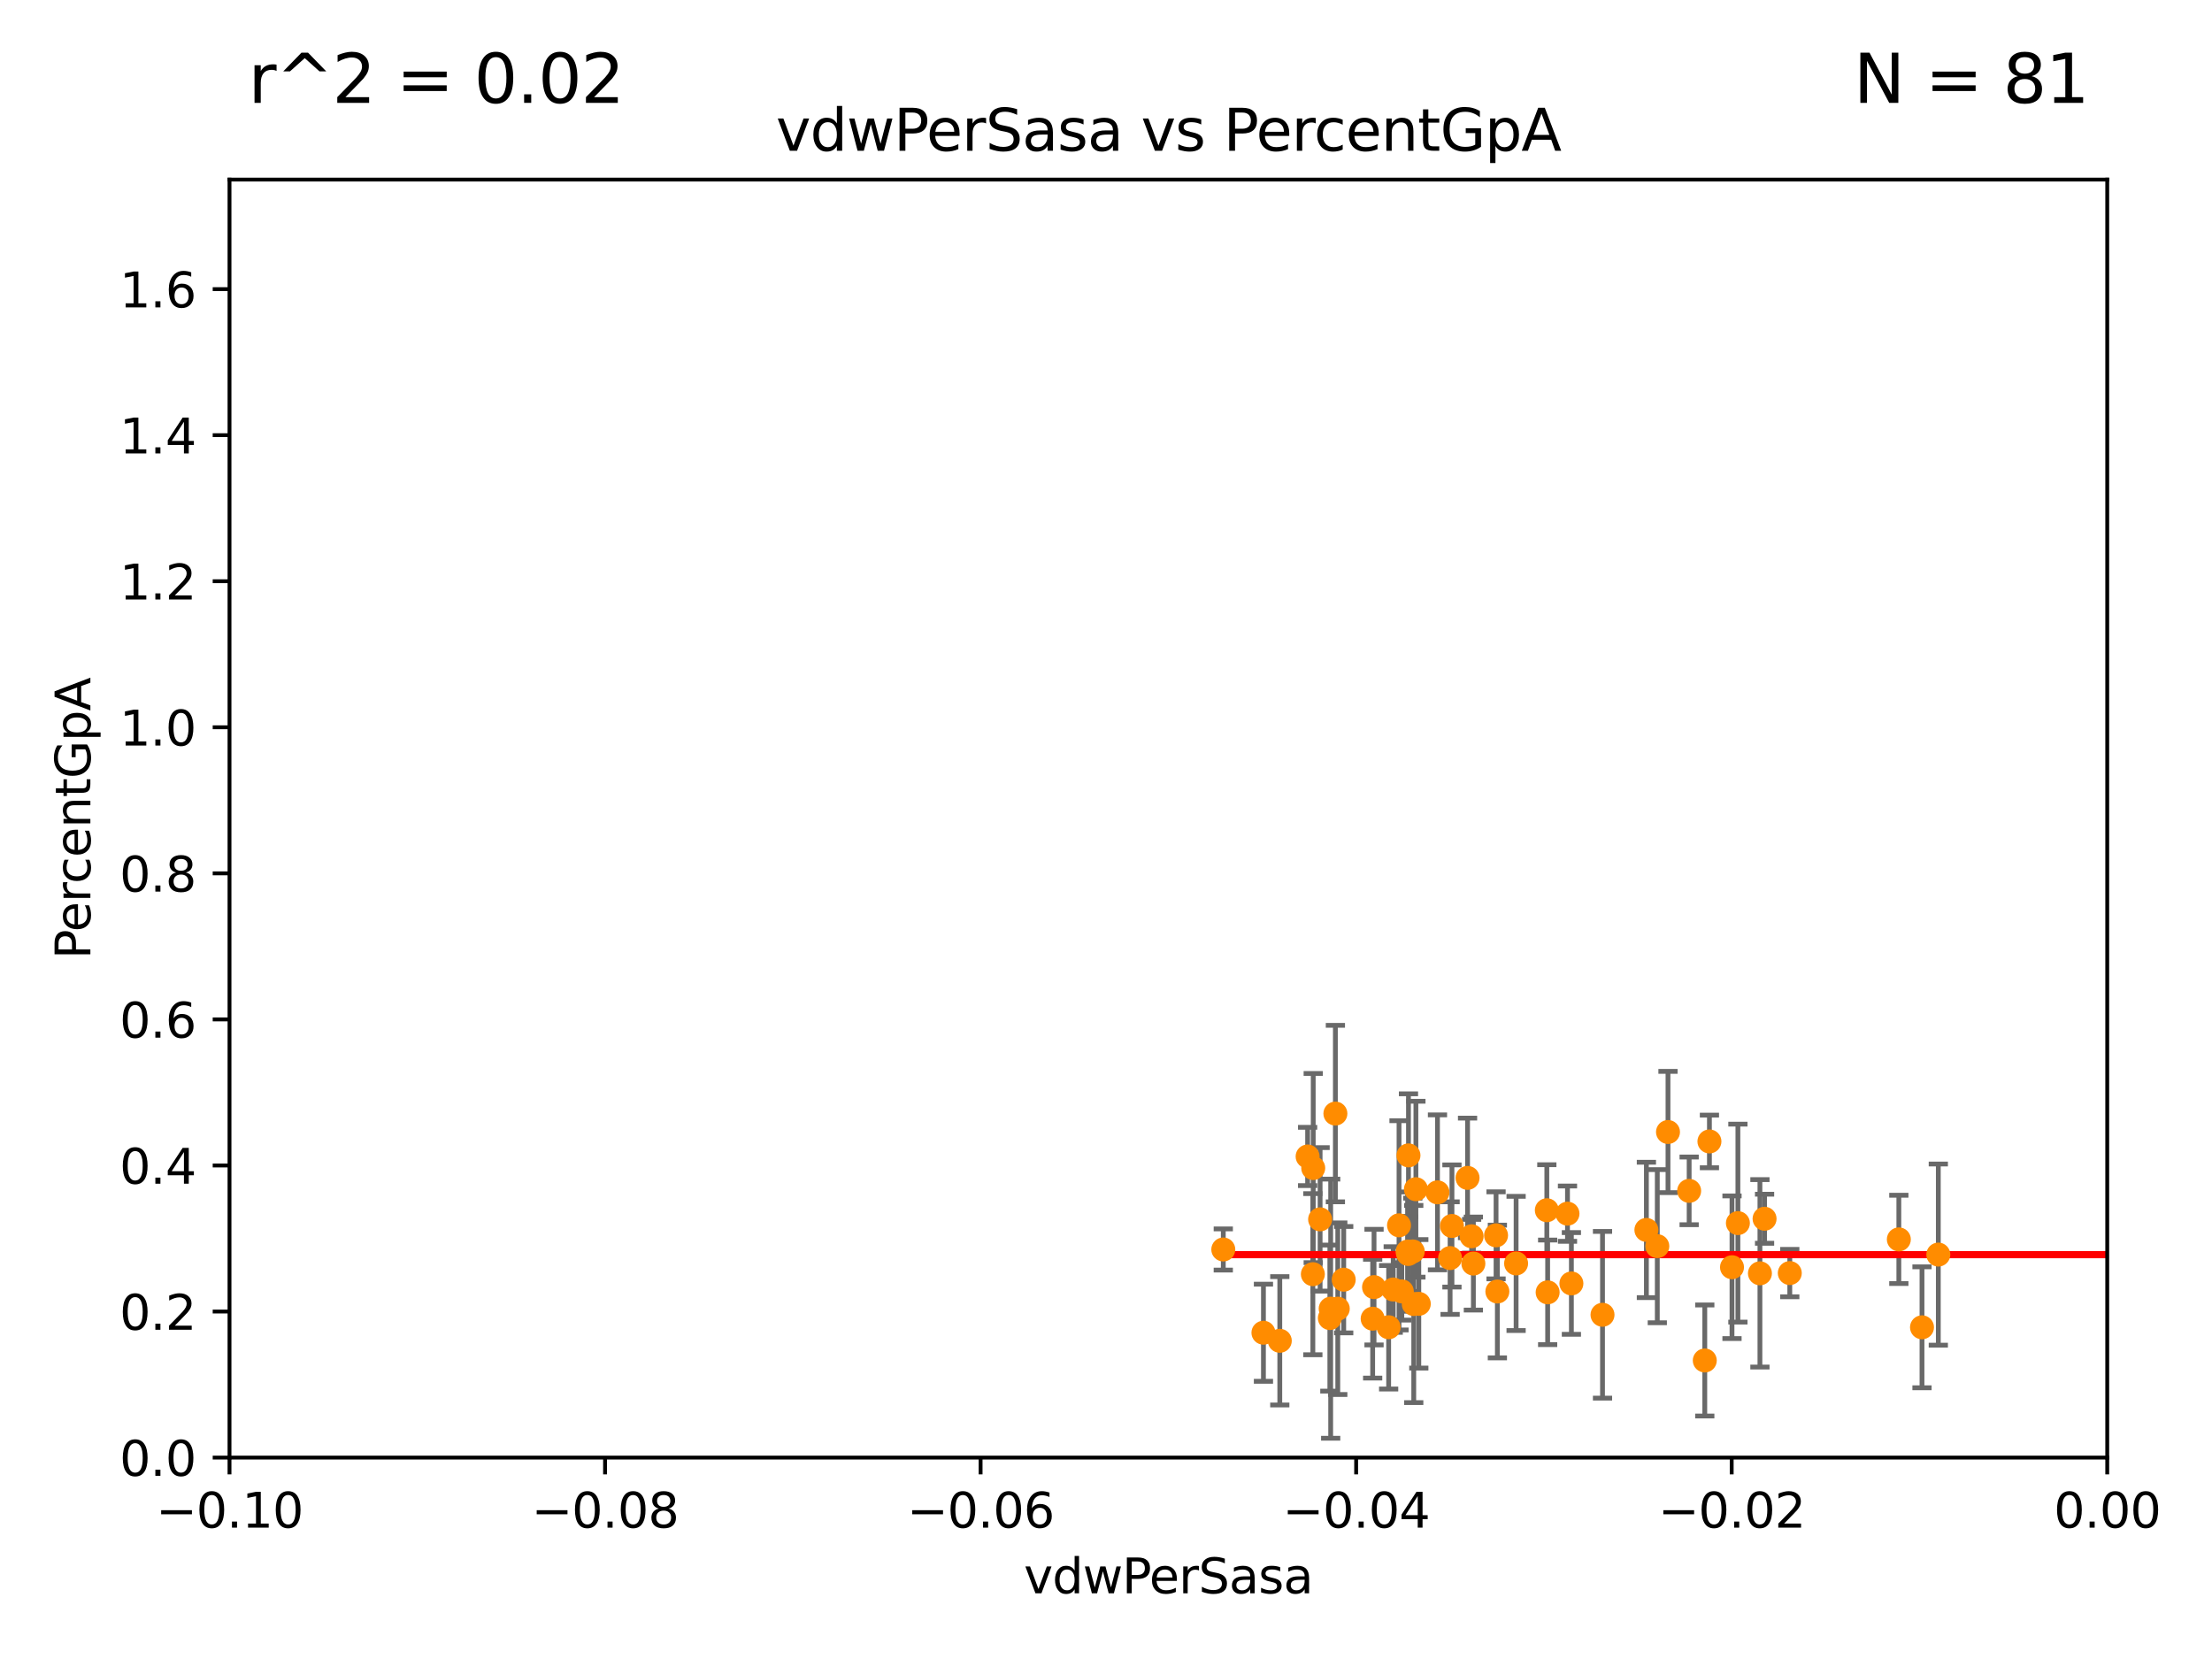 <?xml version="1.0" encoding="utf-8" standalone="no"?>
<!DOCTYPE svg PUBLIC "-//W3C//DTD SVG 1.1//EN"
  "http://www.w3.org/Graphics/SVG/1.1/DTD/svg11.dtd">
<svg xmlns:xlink="http://www.w3.org/1999/xlink" width="460.8pt" height="345.6pt" viewBox="0 0 460.8 345.6" xmlns="http://www.w3.org/2000/svg" version="1.1">
 <defs>
  <style type="text/css">*{stroke-linejoin: round; stroke-linecap: butt}</style>
 </defs>
 <g id="figure_1">
  <g id="patch_1">
   <path d="M 0 345.6 
L 460.8 345.6 
L 460.8 0 
L 0 0 
z
" style="fill: #ffffff"/>
  </g>
  <g id="axes_1">
   <g id="patch_2">
    <path d="M 47.81 303.64 
L 438.975 303.64 
L 438.975 37.411 
L 47.81 37.411 
z
" style="fill: #ffffff"/>
   </g>
   <g id="PathCollection_1">
    <defs>
     <path id="mcfd4d32640" d="M 0 1.118 
C 0.297 1.118 0.581 1 0.791 0.791 
C 1 0.581 1.118 0.297 1.118 0 
C 1.118 -0.297 1 -0.581 0.791 -0.791 
C 0.581 -1 0.297 -1.118 0 -1.118 
C -0.297 -1.118 -0.581 -1 -0.791 -0.791 
C -1 -0.581 -1.118 -0.297 -1.118 0 
C -1.118 0.297 -1 0.581 -0.791 0.791 
C -0.581 1 -0.297 1.118 0 1.118 
z
" style="stroke: #ff8c00"/>
    </defs>
    <g clip-path="url(#p3a8a6024af)">
     <use xlink:href="#mcfd4d32640" x="290.233" y="268.63" style="fill: #ff8c00; stroke: #ff8c00"/>
     <use xlink:href="#mcfd4d32640" x="292.026" y="269.021" style="fill: #ff8c00; stroke: #ff8c00"/>
     <use xlink:href="#mcfd4d32640" x="638.737" y="267.46" style="fill: #ff8c00; stroke: #ff8c00"/>
     <use xlink:href="#mcfd4d32640" x="1111.126" y="261.233" style="fill: #ff8c00; stroke: #ff8c00"/>
     <use xlink:href="#mcfd4d32640" x="293.226" y="260.729" style="fill: #ff8c00; stroke: #ff8c00"/>
     <use xlink:href="#mcfd4d32640" x="16131.398" y="249.713" style="fill: #ff8c00; stroke: #ff8c00"/>
     <use xlink:href="#mcfd4d32640" x="293.411" y="240.687" style="fill: #ff8c00; stroke: #ff8c00"/>
     <use xlink:href="#mcfd4d32640" x="520.251" y="248.155" style="fill: #ff8c00; stroke: #ff8c00"/>
     <use xlink:href="#mcfd4d32640" x="326.537" y="252.827" style="fill: #ff8c00; stroke: #ff8c00"/>
     <use xlink:href="#mcfd4d32640" x="360.808" y="263.987" style="fill: #ff8c00; stroke: #ff8c00"/>
     <use xlink:href="#mcfd4d32640" x="306.931" y="263.224" style="fill: #ff8c00; stroke: #ff8c00"/>
     <use xlink:href="#mcfd4d32640" x="273.569" y="243.327" style="fill: #ff8c00; stroke: #ff8c00"/>
     <use xlink:href="#mcfd4d32640" x="277.205" y="272.619" style="fill: #ff8c00; stroke: #ff8c00"/>
     <use xlink:href="#mcfd4d32640" x="33178.6" y="272.619" style="fill: #ff8c00; stroke: #ff8c00"/>
     <use xlink:href="#mcfd4d32640" x="33178.6" y="272.623" style="fill: #ff8c00; stroke: #ff8c00"/>
     <use xlink:href="#mcfd4d32640" x="278.683" y="272.623" style="fill: #ff8c00; stroke: #ff8c00"/>
     <use xlink:href="#mcfd4d32640" x="286.237" y="268.131" style="fill: #ff8c00; stroke: #ff8c00"/>
     <use xlink:href="#mcfd4d32640" x="315.832" y="263.197" style="fill: #ff8c00; stroke: #ff8c00"/>
     <use xlink:href="#mcfd4d32640" x="33178.6" y="260.09" style="fill: #ff8c00; stroke: #ff8c00"/>
     <use xlink:href="#mcfd4d32640" x="33178.6" y="258.474" style="fill: #ff8c00; stroke: #ff8c00"/>
     <use xlink:href="#mcfd4d32640" x="294.308" y="260.698" style="fill: #ff8c00; stroke: #ff8c00"/>
     <use xlink:href="#mcfd4d32640" x="273.493" y="265.435" style="fill: #ff8c00; stroke: #ff8c00"/>
     <use xlink:href="#mcfd4d32640" x="403.787" y="261.353" style="fill: #ff8c00; stroke: #ff8c00"/>
     <use xlink:href="#mcfd4d32640" x="1009.599" y="275.017" style="fill: #ff8c00; stroke: #ff8c00"/>
     <use xlink:href="#mcfd4d32640" x="293.36" y="261.226" style="fill: #ff8c00; stroke: #ff8c00"/>
     <use xlink:href="#mcfd4d32640" x="327.349" y="267.366" style="fill: #ff8c00; stroke: #ff8c00"/>
     <use xlink:href="#mcfd4d32640" x="362.036" y="254.797" style="fill: #ff8c00; stroke: #ff8c00"/>
     <use xlink:href="#mcfd4d32640" x="33178.6" y="254.808" style="fill: #ff8c00; stroke: #ff8c00"/>
     <use xlink:href="#mcfd4d32640" x="33178.6" y="259.606" style="fill: #ff8c00; stroke: #ff8c00"/>
     <use xlink:href="#mcfd4d32640" x="345.246" y="259.6" style="fill: #ff8c00; stroke: #ff8c00"/>
     <use xlink:href="#mcfd4d32640" x="395.563" y="258.187" style="fill: #ff8c00; stroke: #ff8c00"/>
     <use xlink:href="#mcfd4d32640" x="294.958" y="247.732" style="fill: #ff8c00; stroke: #ff8c00"/>
     <use xlink:href="#mcfd4d32640" x="728.042" y="282.934" style="fill: #ff8c00; stroke: #ff8c00"/>
     <use xlink:href="#mcfd4d32640" x="277.031" y="274.58" style="fill: #ff8c00; stroke: #ff8c00"/>
     <use xlink:href="#mcfd4d32640" x="266.604" y="279.312" style="fill: #ff8c00; stroke: #ff8c00"/>
     <use xlink:href="#mcfd4d32640" x="795.886" y="278.141" style="fill: #ff8c00; stroke: #ff8c00"/>
     <use xlink:href="#mcfd4d32640" x="355.137" y="283.414" style="fill: #ff8c00; stroke: #ff8c00"/>
     <use xlink:href="#mcfd4d32640" x="291.442" y="255.257" style="fill: #ff8c00; stroke: #ff8c00"/>
     <use xlink:href="#mcfd4d32640" x="1957.244" y="265.173" style="fill: #ff8c00; stroke: #ff8c00"/>
     <use xlink:href="#mcfd4d32640" x="254.834" y="260.289" style="fill: #ff8c00; stroke: #ff8c00"/>
     <use xlink:href="#mcfd4d32640" x="275.003" y="254.014" style="fill: #ff8c00; stroke: #ff8c00"/>
     <use xlink:href="#mcfd4d32640" x="565.976" y="268.556" style="fill: #ff8c00; stroke: #ff8c00"/>
     <use xlink:href="#mcfd4d32640" x="534.408" y="253.277" style="fill: #ff8c00; stroke: #ff8c00"/>
     <use xlink:href="#mcfd4d32640" x="553.276" y="278.096" style="fill: #ff8c00; stroke: #ff8c00"/>
     <use xlink:href="#mcfd4d32640" x="517.264" y="283.765" style="fill: #ff8c00; stroke: #ff8c00"/>
     <use xlink:href="#mcfd4d32640" x="263.198" y="277.63" style="fill: #ff8c00; stroke: #ff8c00"/>
     <use xlink:href="#mcfd4d32640" x="311.656" y="257.343" style="fill: #ff8c00; stroke: #ff8c00"/>
     <use xlink:href="#mcfd4d32640" x="446.767" y="259.559" style="fill: #ff8c00; stroke: #ff8c00"/>
     <use xlink:href="#mcfd4d32640" x="656.375" y="260.625" style="fill: #ff8c00; stroke: #ff8c00"/>
     <use xlink:href="#mcfd4d32640" x="322.403" y="269.22" style="fill: #ff8c00; stroke: #ff8c00"/>
     <use xlink:href="#mcfd4d32640" x="278.186" y="231.979" style="fill: #ff8c00; stroke: #ff8c00"/>
     <use xlink:href="#mcfd4d32640" x="333.832" y="273.893" style="fill: #ff8c00; stroke: #ff8c00"/>
     <use xlink:href="#mcfd4d32640" x="294.51" y="271.654" style="fill: #ff8c00; stroke: #ff8c00"/>
     <use xlink:href="#mcfd4d32640" x="356.105" y="237.783" style="fill: #ff8c00; stroke: #ff8c00"/>
     <use xlink:href="#mcfd4d32640" x="606.094" y="288.044" style="fill: #ff8c00; stroke: #ff8c00"/>
     <use xlink:href="#mcfd4d32640" x="10071.539" y="260.972" style="fill: #ff8c00; stroke: #ff8c00"/>
     <use xlink:href="#mcfd4d32640" x="279.92" y="266.58" style="fill: #ff8c00; stroke: #ff8c00"/>
     <use xlink:href="#mcfd4d32640" x="295.562" y="271.613" style="fill: #ff8c00; stroke: #ff8c00"/>
     <use xlink:href="#mcfd4d32640" x="272.401" y="240.914" style="fill: #ff8c00; stroke: #ff8c00"/>
     <use xlink:href="#mcfd4d32640" x="550.504" y="228.187" style="fill: #ff8c00; stroke: #ff8c00"/>
     <use xlink:href="#mcfd4d32640" x="459.076" y="264.667" style="fill: #ff8c00; stroke: #ff8c00"/>
     <use xlink:href="#mcfd4d32640" x="322.232" y="252.112" style="fill: #ff8c00; stroke: #ff8c00"/>
     <use xlink:href="#mcfd4d32640" x="372.846" y="265.204" style="fill: #ff8c00; stroke: #ff8c00"/>
     <use xlink:href="#mcfd4d32640" x="33178.6" y="265.207" style="fill: #ff8c00; stroke: #ff8c00"/>
     <use xlink:href="#mcfd4d32640" x="33178.6" y="267.442" style="fill: #ff8c00; stroke: #ff8c00"/>
     <use xlink:href="#mcfd4d32640" x="502.657" y="267.44" style="fill: #ff8c00; stroke: #ff8c00"/>
     <use xlink:href="#mcfd4d32640" x="285.951" y="274.708" style="fill: #ff8c00; stroke: #ff8c00"/>
     <use xlink:href="#mcfd4d32640" x="306.564" y="257.54" style="fill: #ff8c00; stroke: #ff8c00"/>
     <use xlink:href="#mcfd4d32640" x="529.023" y="254.363" style="fill: #ff8c00; stroke: #ff8c00"/>
     <use xlink:href="#mcfd4d32640" x="598.286" y="202.873" style="fill: #ff8c00; stroke: #ff8c00"/>
     <use xlink:href="#mcfd4d32640" x="351.881" y="248.081" style="fill: #ff8c00; stroke: #ff8c00"/>
     <use xlink:href="#mcfd4d32640" x="539.537" y="268.338" style="fill: #ff8c00; stroke: #ff8c00"/>
     <use xlink:href="#mcfd4d32640" x="305.718" y="245.377" style="fill: #ff8c00; stroke: #ff8c00"/>
     <use xlink:href="#mcfd4d32640" x="347.473" y="235.816" style="fill: #ff8c00; stroke: #ff8c00"/>
     <use xlink:href="#mcfd4d32640" x="302.083" y="262.082" style="fill: #ff8c00; stroke: #ff8c00"/>
     <use xlink:href="#mcfd4d32640" x="342.974" y="256.214" style="fill: #ff8c00; stroke: #ff8c00"/>
     <use xlink:href="#mcfd4d32640" x="302.467" y="255.393" style="fill: #ff8c00; stroke: #ff8c00"/>
     <use xlink:href="#mcfd4d32640" x="311.93" y="269.047" style="fill: #ff8c00; stroke: #ff8c00"/>
     <use xlink:href="#mcfd4d32640" x="299.453" y="248.388" style="fill: #ff8c00; stroke: #ff8c00"/>
     <use xlink:href="#mcfd4d32640" x="367.592" y="253.887" style="fill: #ff8c00; stroke: #ff8c00"/>
     <use xlink:href="#mcfd4d32640" x="366.625" y="265.256" style="fill: #ff8c00; stroke: #ff8c00"/>
     <use xlink:href="#mcfd4d32640" x="531.277" y="254.65" style="fill: #ff8c00; stroke: #ff8c00"/>
     <use xlink:href="#mcfd4d32640" x="536.397" y="274.285" style="fill: #ff8c00; stroke: #ff8c00"/>
     <use xlink:href="#mcfd4d32640" x="289.28" y="276.492" style="fill: #ff8c00; stroke: #ff8c00"/>
     <use xlink:href="#mcfd4d32640" x="400.387" y="276.502" style="fill: #ff8c00; stroke: #ff8c00"/>
    </g>
   </g>
   <g id="matplotlib.axis_1">
    <g id="xtick_1">
     <g id="line2d_1">
      <defs>
       <path id="mc44ab83d60" d="M 0 0 
L 0 3.5 
" style="stroke: #000000; stroke-width: 0.8"/>
      </defs>
      <g>
       <use xlink:href="#mc44ab83d60" x="47.81" y="303.64" style="stroke: #000000; stroke-width: 0.8"/>
      </g>
     </g>
     <g id="text_1">
      <!-- −0.10 -->
      <g transform="translate(32.487 318.238)scale(0.1 -0.1)">
       <defs>
        <path id="DejaVuSans-2212" d="M 678 2272 
L 4684 2272 
L 4684 1741 
L 678 1741 
L 678 2272 
z
" transform="scale(0.016)"/>
        <path id="DejaVuSans-30" d="M 2034 4250 
Q 1547 4250 1301 3770 
Q 1056 3291 1056 2328 
Q 1056 1369 1301 889 
Q 1547 409 2034 409 
Q 2525 409 2770 889 
Q 3016 1369 3016 2328 
Q 3016 3291 2770 3770 
Q 2525 4250 2034 4250 
z
M 2034 4750 
Q 2819 4750 3233 4129 
Q 3647 3509 3647 2328 
Q 3647 1150 3233 529 
Q 2819 -91 2034 -91 
Q 1250 -91 836 529 
Q 422 1150 422 2328 
Q 422 3509 836 4129 
Q 1250 4750 2034 4750 
z
" transform="scale(0.016)"/>
        <path id="DejaVuSans-2e" d="M 684 794 
L 1344 794 
L 1344 0 
L 684 0 
L 684 794 
z
" transform="scale(0.016)"/>
        <path id="DejaVuSans-31" d="M 794 531 
L 1825 531 
L 1825 4091 
L 703 3866 
L 703 4441 
L 1819 4666 
L 2450 4666 
L 2450 531 
L 3481 531 
L 3481 0 
L 794 0 
L 794 531 
z
" transform="scale(0.016)"/>
       </defs>
       <use xlink:href="#DejaVuSans-2212"/>
       <use xlink:href="#DejaVuSans-30" x="83.789"/>
       <use xlink:href="#DejaVuSans-2e" x="147.412"/>
       <use xlink:href="#DejaVuSans-31" x="179.199"/>
       <use xlink:href="#DejaVuSans-30" x="242.822"/>
      </g>
     </g>
    </g>
    <g id="xtick_2">
     <g id="line2d_2">
      <g>
       <use xlink:href="#mc44ab83d60" x="126.043" y="303.64" style="stroke: #000000; stroke-width: 0.8"/>
      </g>
     </g>
     <g id="text_2">
      <!-- −0.08 -->
      <g transform="translate(110.72 318.238)scale(0.1 -0.1)">
       <defs>
        <path id="DejaVuSans-38" d="M 2034 2216 
Q 1584 2216 1326 1975 
Q 1069 1734 1069 1313 
Q 1069 891 1326 650 
Q 1584 409 2034 409 
Q 2484 409 2743 651 
Q 3003 894 3003 1313 
Q 3003 1734 2745 1975 
Q 2488 2216 2034 2216 
z
M 1403 2484 
Q 997 2584 770 2862 
Q 544 3141 544 3541 
Q 544 4100 942 4425 
Q 1341 4750 2034 4750 
Q 2731 4750 3128 4425 
Q 3525 4100 3525 3541 
Q 3525 3141 3298 2862 
Q 3072 2584 2669 2484 
Q 3125 2378 3379 2068 
Q 3634 1759 3634 1313 
Q 3634 634 3220 271 
Q 2806 -91 2034 -91 
Q 1263 -91 848 271 
Q 434 634 434 1313 
Q 434 1759 690 2068 
Q 947 2378 1403 2484 
z
M 1172 3481 
Q 1172 3119 1398 2916 
Q 1625 2713 2034 2713 
Q 2441 2713 2670 2916 
Q 2900 3119 2900 3481 
Q 2900 3844 2670 4047 
Q 2441 4250 2034 4250 
Q 1625 4250 1398 4047 
Q 1172 3844 1172 3481 
z
" transform="scale(0.016)"/>
       </defs>
       <use xlink:href="#DejaVuSans-2212"/>
       <use xlink:href="#DejaVuSans-30" x="83.789"/>
       <use xlink:href="#DejaVuSans-2e" x="147.412"/>
       <use xlink:href="#DejaVuSans-30" x="179.199"/>
       <use xlink:href="#DejaVuSans-38" x="242.822"/>
      </g>
     </g>
    </g>
    <g id="xtick_3">
     <g id="line2d_3">
      <g>
       <use xlink:href="#mc44ab83d60" x="204.276" y="303.64" style="stroke: #000000; stroke-width: 0.8"/>
      </g>
     </g>
     <g id="text_3">
      <!-- −0.06 -->
      <g transform="translate(188.953 318.238)scale(0.1 -0.1)">
       <defs>
        <path id="DejaVuSans-36" d="M 2113 2584 
Q 1688 2584 1439 2293 
Q 1191 2003 1191 1497 
Q 1191 994 1439 701 
Q 1688 409 2113 409 
Q 2538 409 2786 701 
Q 3034 994 3034 1497 
Q 3034 2003 2786 2293 
Q 2538 2584 2113 2584 
z
M 3366 4563 
L 3366 3988 
Q 3128 4100 2886 4159 
Q 2644 4219 2406 4219 
Q 1781 4219 1451 3797 
Q 1122 3375 1075 2522 
Q 1259 2794 1537 2939 
Q 1816 3084 2150 3084 
Q 2853 3084 3261 2657 
Q 3669 2231 3669 1497 
Q 3669 778 3244 343 
Q 2819 -91 2113 -91 
Q 1303 -91 875 529 
Q 447 1150 447 2328 
Q 447 3434 972 4092 
Q 1497 4750 2381 4750 
Q 2619 4750 2861 4703 
Q 3103 4656 3366 4563 
z
" transform="scale(0.016)"/>
       </defs>
       <use xlink:href="#DejaVuSans-2212"/>
       <use xlink:href="#DejaVuSans-30" x="83.789"/>
       <use xlink:href="#DejaVuSans-2e" x="147.412"/>
       <use xlink:href="#DejaVuSans-30" x="179.199"/>
       <use xlink:href="#DejaVuSans-36" x="242.822"/>
      </g>
     </g>
    </g>
    <g id="xtick_4">
     <g id="line2d_4">
      <g>
       <use xlink:href="#mc44ab83d60" x="282.509" y="303.64" style="stroke: #000000; stroke-width: 0.8"/>
      </g>
     </g>
     <g id="text_4">
      <!-- −0.04 -->
      <g transform="translate(267.186 318.238)scale(0.1 -0.1)">
       <defs>
        <path id="DejaVuSans-34" d="M 2419 4116 
L 825 1625 
L 2419 1625 
L 2419 4116 
z
M 2253 4666 
L 3047 4666 
L 3047 1625 
L 3713 1625 
L 3713 1100 
L 3047 1100 
L 3047 0 
L 2419 0 
L 2419 1100 
L 313 1100 
L 313 1709 
L 2253 4666 
z
" transform="scale(0.016)"/>
       </defs>
       <use xlink:href="#DejaVuSans-2212"/>
       <use xlink:href="#DejaVuSans-30" x="83.789"/>
       <use xlink:href="#DejaVuSans-2e" x="147.412"/>
       <use xlink:href="#DejaVuSans-30" x="179.199"/>
       <use xlink:href="#DejaVuSans-34" x="242.822"/>
      </g>
     </g>
    </g>
    <g id="xtick_5">
     <g id="line2d_5">
      <g>
       <use xlink:href="#mc44ab83d60" x="360.742" y="303.64" style="stroke: #000000; stroke-width: 0.8"/>
      </g>
     </g>
     <g id="text_5">
      <!-- −0.02 -->
      <g transform="translate(345.419 318.238)scale(0.1 -0.1)">
       <defs>
        <path id="DejaVuSans-32" d="M 1228 531 
L 3431 531 
L 3431 0 
L 469 0 
L 469 531 
Q 828 903 1448 1529 
Q 2069 2156 2228 2338 
Q 2531 2678 2651 2914 
Q 2772 3150 2772 3378 
Q 2772 3750 2511 3984 
Q 2250 4219 1831 4219 
Q 1534 4219 1204 4116 
Q 875 4013 500 3803 
L 500 4441 
Q 881 4594 1212 4672 
Q 1544 4750 1819 4750 
Q 2544 4750 2975 4387 
Q 3406 4025 3406 3419 
Q 3406 3131 3298 2873 
Q 3191 2616 2906 2266 
Q 2828 2175 2409 1742 
Q 1991 1309 1228 531 
z
" transform="scale(0.016)"/>
       </defs>
       <use xlink:href="#DejaVuSans-2212"/>
       <use xlink:href="#DejaVuSans-30" x="83.789"/>
       <use xlink:href="#DejaVuSans-2e" x="147.412"/>
       <use xlink:href="#DejaVuSans-30" x="179.199"/>
       <use xlink:href="#DejaVuSans-32" x="242.822"/>
      </g>
     </g>
    </g>
    <g id="xtick_6">
     <g id="line2d_6">
      <g>
       <use xlink:href="#mc44ab83d60" x="438.975" y="303.64" style="stroke: #000000; stroke-width: 0.8"/>
      </g>
     </g>
     <g id="text_6">
      <!-- 0.00 -->
      <g transform="translate(427.842 318.238)scale(0.1 -0.1)">
       <use xlink:href="#DejaVuSans-30"/>
       <use xlink:href="#DejaVuSans-2e" x="63.623"/>
       <use xlink:href="#DejaVuSans-30" x="95.41"/>
       <use xlink:href="#DejaVuSans-30" x="159.033"/>
      </g>
     </g>
    </g>
    <g id="text_7">
     <!-- vdwPerSasa -->
     <g transform="translate(213.297 331.917)scale(0.1 -0.1)">
      <defs>
       <path id="DejaVuSans-76" d="M 191 3500 
L 800 3500 
L 1894 563 
L 2988 3500 
L 3597 3500 
L 2284 0 
L 1503 0 
L 191 3500 
z
" transform="scale(0.016)"/>
       <path id="DejaVuSans-64" d="M 2906 2969 
L 2906 4863 
L 3481 4863 
L 3481 0 
L 2906 0 
L 2906 525 
Q 2725 213 2448 61 
Q 2172 -91 1784 -91 
Q 1150 -91 751 415 
Q 353 922 353 1747 
Q 353 2572 751 3078 
Q 1150 3584 1784 3584 
Q 2172 3584 2448 3432 
Q 2725 3281 2906 2969 
z
M 947 1747 
Q 947 1113 1208 752 
Q 1469 391 1925 391 
Q 2381 391 2643 752 
Q 2906 1113 2906 1747 
Q 2906 2381 2643 2742 
Q 2381 3103 1925 3103 
Q 1469 3103 1208 2742 
Q 947 2381 947 1747 
z
" transform="scale(0.016)"/>
       <path id="DejaVuSans-77" d="M 269 3500 
L 844 3500 
L 1563 769 
L 2278 3500 
L 2956 3500 
L 3675 769 
L 4391 3500 
L 4966 3500 
L 4050 0 
L 3372 0 
L 2619 2869 
L 1863 0 
L 1184 0 
L 269 3500 
z
" transform="scale(0.016)"/>
       <path id="DejaVuSans-50" d="M 1259 4147 
L 1259 2394 
L 2053 2394 
Q 2494 2394 2734 2622 
Q 2975 2850 2975 3272 
Q 2975 3691 2734 3919 
Q 2494 4147 2053 4147 
L 1259 4147 
z
M 628 4666 
L 2053 4666 
Q 2838 4666 3239 4311 
Q 3641 3956 3641 3272 
Q 3641 2581 3239 2228 
Q 2838 1875 2053 1875 
L 1259 1875 
L 1259 0 
L 628 0 
L 628 4666 
z
" transform="scale(0.016)"/>
       <path id="DejaVuSans-65" d="M 3597 1894 
L 3597 1613 
L 953 1613 
Q 991 1019 1311 708 
Q 1631 397 2203 397 
Q 2534 397 2845 478 
Q 3156 559 3463 722 
L 3463 178 
Q 3153 47 2828 -22 
Q 2503 -91 2169 -91 
Q 1331 -91 842 396 
Q 353 884 353 1716 
Q 353 2575 817 3079 
Q 1281 3584 2069 3584 
Q 2775 3584 3186 3129 
Q 3597 2675 3597 1894 
z
M 3022 2063 
Q 3016 2534 2758 2815 
Q 2500 3097 2075 3097 
Q 1594 3097 1305 2825 
Q 1016 2553 972 2059 
L 3022 2063 
z
" transform="scale(0.016)"/>
       <path id="DejaVuSans-72" d="M 2631 2963 
Q 2534 3019 2420 3045 
Q 2306 3072 2169 3072 
Q 1681 3072 1420 2755 
Q 1159 2438 1159 1844 
L 1159 0 
L 581 0 
L 581 3500 
L 1159 3500 
L 1159 2956 
Q 1341 3275 1631 3429 
Q 1922 3584 2338 3584 
Q 2397 3584 2469 3576 
Q 2541 3569 2628 3553 
L 2631 2963 
z
" transform="scale(0.016)"/>
       <path id="DejaVuSans-53" d="M 3425 4513 
L 3425 3897 
Q 3066 4069 2747 4153 
Q 2428 4238 2131 4238 
Q 1616 4238 1336 4038 
Q 1056 3838 1056 3469 
Q 1056 3159 1242 3001 
Q 1428 2844 1947 2747 
L 2328 2669 
Q 3034 2534 3370 2195 
Q 3706 1856 3706 1288 
Q 3706 609 3251 259 
Q 2797 -91 1919 -91 
Q 1588 -91 1214 -16 
Q 841 59 441 206 
L 441 856 
Q 825 641 1194 531 
Q 1563 422 1919 422 
Q 2459 422 2753 634 
Q 3047 847 3047 1241 
Q 3047 1584 2836 1778 
Q 2625 1972 2144 2069 
L 1759 2144 
Q 1053 2284 737 2584 
Q 422 2884 422 3419 
Q 422 4038 858 4394 
Q 1294 4750 2059 4750 
Q 2388 4750 2728 4690 
Q 3069 4631 3425 4513 
z
" transform="scale(0.016)"/>
       <path id="DejaVuSans-61" d="M 2194 1759 
Q 1497 1759 1228 1600 
Q 959 1441 959 1056 
Q 959 750 1161 570 
Q 1363 391 1709 391 
Q 2188 391 2477 730 
Q 2766 1069 2766 1631 
L 2766 1759 
L 2194 1759 
z
M 3341 1997 
L 3341 0 
L 2766 0 
L 2766 531 
Q 2569 213 2275 61 
Q 1981 -91 1556 -91 
Q 1019 -91 701 211 
Q 384 513 384 1019 
Q 384 1609 779 1909 
Q 1175 2209 1959 2209 
L 2766 2209 
L 2766 2266 
Q 2766 2663 2505 2880 
Q 2244 3097 1772 3097 
Q 1472 3097 1187 3025 
Q 903 2953 641 2809 
L 641 3341 
Q 956 3463 1253 3523 
Q 1550 3584 1831 3584 
Q 2591 3584 2966 3190 
Q 3341 2797 3341 1997 
z
" transform="scale(0.016)"/>
       <path id="DejaVuSans-73" d="M 2834 3397 
L 2834 2853 
Q 2591 2978 2328 3040 
Q 2066 3103 1784 3103 
Q 1356 3103 1142 2972 
Q 928 2841 928 2578 
Q 928 2378 1081 2264 
Q 1234 2150 1697 2047 
L 1894 2003 
Q 2506 1872 2764 1633 
Q 3022 1394 3022 966 
Q 3022 478 2636 193 
Q 2250 -91 1575 -91 
Q 1294 -91 989 -36 
Q 684 19 347 128 
L 347 722 
Q 666 556 975 473 
Q 1284 391 1588 391 
Q 1994 391 2212 530 
Q 2431 669 2431 922 
Q 2431 1156 2273 1281 
Q 2116 1406 1581 1522 
L 1381 1569 
Q 847 1681 609 1914 
Q 372 2147 372 2553 
Q 372 3047 722 3315 
Q 1072 3584 1716 3584 
Q 2034 3584 2315 3537 
Q 2597 3491 2834 3397 
z
" transform="scale(0.016)"/>
      </defs>
      <use xlink:href="#DejaVuSans-76"/>
      <use xlink:href="#DejaVuSans-64" x="59.18"/>
      <use xlink:href="#DejaVuSans-77" x="122.656"/>
      <use xlink:href="#DejaVuSans-50" x="204.443"/>
      <use xlink:href="#DejaVuSans-65" x="261.121"/>
      <use xlink:href="#DejaVuSans-72" x="322.645"/>
      <use xlink:href="#DejaVuSans-53" x="363.758"/>
      <use xlink:href="#DejaVuSans-61" x="427.234"/>
      <use xlink:href="#DejaVuSans-73" x="488.514"/>
      <use xlink:href="#DejaVuSans-61" x="540.613"/>
     </g>
    </g>
   </g>
   <g id="matplotlib.axis_2">
    <g id="ytick_1">
     <g id="line2d_7">
      <defs>
       <path id="ma89b5e155e" d="M 0 0 
L -3.5 0 
" style="stroke: #000000; stroke-width: 0.8"/>
      </defs>
      <g>
       <use xlink:href="#ma89b5e155e" x="47.81" y="303.64" style="stroke: #000000; stroke-width: 0.8"/>
      </g>
     </g>
     <g id="text_8">
      <!-- 0.0 -->
      <g transform="translate(24.907 307.439)scale(0.1 -0.1)">
       <use xlink:href="#DejaVuSans-30"/>
       <use xlink:href="#DejaVuSans-2e" x="63.623"/>
       <use xlink:href="#DejaVuSans-30" x="95.41"/>
      </g>
     </g>
    </g>
    <g id="ytick_2">
     <g id="line2d_8">
      <g>
       <use xlink:href="#ma89b5e155e" x="47.81" y="273.214" style="stroke: #000000; stroke-width: 0.8"/>
      </g>
     </g>
     <g id="text_9">
      <!-- 0.2 -->
      <g transform="translate(24.907 277.013)scale(0.1 -0.1)">
       <use xlink:href="#DejaVuSans-30"/>
       <use xlink:href="#DejaVuSans-2e" x="63.623"/>
       <use xlink:href="#DejaVuSans-32" x="95.41"/>
      </g>
     </g>
    </g>
    <g id="ytick_3">
     <g id="line2d_9">
      <g>
       <use xlink:href="#ma89b5e155e" x="47.81" y="242.788" style="stroke: #000000; stroke-width: 0.8"/>
      </g>
     </g>
     <g id="text_10">
      <!-- 0.4 -->
      <g transform="translate(24.907 246.587)scale(0.1 -0.1)">
       <use xlink:href="#DejaVuSans-30"/>
       <use xlink:href="#DejaVuSans-2e" x="63.623"/>
       <use xlink:href="#DejaVuSans-34" x="95.41"/>
      </g>
     </g>
    </g>
    <g id="ytick_4">
     <g id="line2d_10">
      <g>
       <use xlink:href="#ma89b5e155e" x="47.81" y="212.362" style="stroke: #000000; stroke-width: 0.8"/>
      </g>
     </g>
     <g id="text_11">
      <!-- 0.6 -->
      <g transform="translate(24.907 216.161)scale(0.1 -0.1)">
       <use xlink:href="#DejaVuSans-30"/>
       <use xlink:href="#DejaVuSans-2e" x="63.623"/>
       <use xlink:href="#DejaVuSans-36" x="95.41"/>
      </g>
     </g>
    </g>
    <g id="ytick_5">
     <g id="line2d_11">
      <g>
       <use xlink:href="#ma89b5e155e" x="47.81" y="181.935" style="stroke: #000000; stroke-width: 0.8"/>
      </g>
     </g>
     <g id="text_12">
      <!-- 0.8 -->
      <g transform="translate(24.907 185.735)scale(0.1 -0.1)">
       <use xlink:href="#DejaVuSans-30"/>
       <use xlink:href="#DejaVuSans-2e" x="63.623"/>
       <use xlink:href="#DejaVuSans-38" x="95.41"/>
      </g>
     </g>
    </g>
    <g id="ytick_6">
     <g id="line2d_12">
      <g>
       <use xlink:href="#ma89b5e155e" x="47.81" y="151.509" style="stroke: #000000; stroke-width: 0.8"/>
      </g>
     </g>
     <g id="text_13">
      <!-- 1.0 -->
      <g transform="translate(24.907 155.308)scale(0.1 -0.1)">
       <use xlink:href="#DejaVuSans-31"/>
       <use xlink:href="#DejaVuSans-2e" x="63.623"/>
       <use xlink:href="#DejaVuSans-30" x="95.41"/>
      </g>
     </g>
    </g>
    <g id="ytick_7">
     <g id="line2d_13">
      <g>
       <use xlink:href="#ma89b5e155e" x="47.81" y="121.083" style="stroke: #000000; stroke-width: 0.8"/>
      </g>
     </g>
     <g id="text_14">
      <!-- 1.2 -->
      <g transform="translate(24.907 124.882)scale(0.1 -0.1)">
       <use xlink:href="#DejaVuSans-31"/>
       <use xlink:href="#DejaVuSans-2e" x="63.623"/>
       <use xlink:href="#DejaVuSans-32" x="95.41"/>
      </g>
     </g>
    </g>
    <g id="ytick_8">
     <g id="line2d_14">
      <g>
       <use xlink:href="#ma89b5e155e" x="47.81" y="90.657" style="stroke: #000000; stroke-width: 0.8"/>
      </g>
     </g>
     <g id="text_15">
      <!-- 1.4 -->
      <g transform="translate(24.907 94.456)scale(0.1 -0.1)">
       <use xlink:href="#DejaVuSans-31"/>
       <use xlink:href="#DejaVuSans-2e" x="63.623"/>
       <use xlink:href="#DejaVuSans-34" x="95.41"/>
      </g>
     </g>
    </g>
    <g id="ytick_9">
     <g id="line2d_15">
      <g>
       <use xlink:href="#ma89b5e155e" x="47.81" y="60.231" style="stroke: #000000; stroke-width: 0.8"/>
      </g>
     </g>
     <g id="text_16">
      <!-- 1.6 -->
      <g transform="translate(24.907 64.03)scale(0.1 -0.1)">
       <use xlink:href="#DejaVuSans-31"/>
       <use xlink:href="#DejaVuSans-2e" x="63.623"/>
       <use xlink:href="#DejaVuSans-36" x="95.41"/>
      </g>
     </g>
    </g>
    <g id="text_17">
     <!-- PercentGpA -->
     <g transform="translate(18.827 199.802)rotate(-90)scale(0.1 -0.1)">
      <defs>
       <path id="DejaVuSans-63" d="M 3122 3366 
L 3122 2828 
Q 2878 2963 2633 3030 
Q 2388 3097 2138 3097 
Q 1578 3097 1268 2742 
Q 959 2388 959 1747 
Q 959 1106 1268 751 
Q 1578 397 2138 397 
Q 2388 397 2633 464 
Q 2878 531 3122 666 
L 3122 134 
Q 2881 22 2623 -34 
Q 2366 -91 2075 -91 
Q 1284 -91 818 406 
Q 353 903 353 1747 
Q 353 2603 823 3093 
Q 1294 3584 2113 3584 
Q 2378 3584 2631 3529 
Q 2884 3475 3122 3366 
z
" transform="scale(0.016)"/>
       <path id="DejaVuSans-6e" d="M 3513 2113 
L 3513 0 
L 2938 0 
L 2938 2094 
Q 2938 2591 2744 2837 
Q 2550 3084 2163 3084 
Q 1697 3084 1428 2787 
Q 1159 2491 1159 1978 
L 1159 0 
L 581 0 
L 581 3500 
L 1159 3500 
L 1159 2956 
Q 1366 3272 1645 3428 
Q 1925 3584 2291 3584 
Q 2894 3584 3203 3211 
Q 3513 2838 3513 2113 
z
" transform="scale(0.016)"/>
       <path id="DejaVuSans-74" d="M 1172 4494 
L 1172 3500 
L 2356 3500 
L 2356 3053 
L 1172 3053 
L 1172 1153 
Q 1172 725 1289 603 
Q 1406 481 1766 481 
L 2356 481 
L 2356 0 
L 1766 0 
Q 1100 0 847 248 
Q 594 497 594 1153 
L 594 3053 
L 172 3053 
L 172 3500 
L 594 3500 
L 594 4494 
L 1172 4494 
z
" transform="scale(0.016)"/>
       <path id="DejaVuSans-47" d="M 3809 666 
L 3809 1919 
L 2778 1919 
L 2778 2438 
L 4434 2438 
L 4434 434 
Q 4069 175 3628 42 
Q 3188 -91 2688 -91 
Q 1594 -91 976 548 
Q 359 1188 359 2328 
Q 359 3472 976 4111 
Q 1594 4750 2688 4750 
Q 3144 4750 3555 4637 
Q 3966 4525 4313 4306 
L 4313 3634 
Q 3963 3931 3569 4081 
Q 3175 4231 2741 4231 
Q 1884 4231 1454 3753 
Q 1025 3275 1025 2328 
Q 1025 1384 1454 906 
Q 1884 428 2741 428 
Q 3075 428 3337 486 
Q 3600 544 3809 666 
z
" transform="scale(0.016)"/>
       <path id="DejaVuSans-70" d="M 1159 525 
L 1159 -1331 
L 581 -1331 
L 581 3500 
L 1159 3500 
L 1159 2969 
Q 1341 3281 1617 3432 
Q 1894 3584 2278 3584 
Q 2916 3584 3314 3078 
Q 3713 2572 3713 1747 
Q 3713 922 3314 415 
Q 2916 -91 2278 -91 
Q 1894 -91 1617 61 
Q 1341 213 1159 525 
z
M 3116 1747 
Q 3116 2381 2855 2742 
Q 2594 3103 2138 3103 
Q 1681 3103 1420 2742 
Q 1159 2381 1159 1747 
Q 1159 1113 1420 752 
Q 1681 391 2138 391 
Q 2594 391 2855 752 
Q 3116 1113 3116 1747 
z
" transform="scale(0.016)"/>
       <path id="DejaVuSans-41" d="M 2188 4044 
L 1331 1722 
L 3047 1722 
L 2188 4044 
z
M 1831 4666 
L 2547 4666 
L 4325 0 
L 3669 0 
L 3244 1197 
L 1141 1197 
L 716 0 
L 50 0 
L 1831 4666 
z
" transform="scale(0.016)"/>
      </defs>
      <use xlink:href="#DejaVuSans-50"/>
      <use xlink:href="#DejaVuSans-65" x="56.678"/>
      <use xlink:href="#DejaVuSans-72" x="118.201"/>
      <use xlink:href="#DejaVuSans-63" x="157.064"/>
      <use xlink:href="#DejaVuSans-65" x="212.045"/>
      <use xlink:href="#DejaVuSans-6e" x="273.568"/>
      <use xlink:href="#DejaVuSans-74" x="336.947"/>
      <use xlink:href="#DejaVuSans-47" x="376.156"/>
      <use xlink:href="#DejaVuSans-70" x="453.646"/>
      <use xlink:href="#DejaVuSans-41" x="517.123"/>
     </g>
    </g>
   </g>
   <g id="LineCollection_1">
    <path d="M 290.233 277.552 
L 290.233 259.709 
" clip-path="url(#p3a8a6024af)" style="fill: none; stroke: #696969"/>
    <path d="M 292.026 274.999 
L 292.026 263.043 
" clip-path="url(#p3a8a6024af)" style="fill: none; stroke: #696969"/>
    <path clip-path="url(#p3a8a6024af)" style="fill: none; stroke: #696969"/>
    <path clip-path="url(#p3a8a6024af)" style="fill: none; stroke: #696969"/>
    <path d="M 293.226 273.156 
L 293.226 248.303 
" clip-path="url(#p3a8a6024af)" style="fill: none; stroke: #696969"/>
    <path clip-path="url(#p3a8a6024af)" style="fill: none; stroke: #696969"/>
    <path d="M 293.411 253.512 
L 293.411 227.863 
" clip-path="url(#p3a8a6024af)" style="fill: none; stroke: #696969"/>
    <path clip-path="url(#p3a8a6024af)" style="fill: none; stroke: #696969"/>
    <path d="M 326.537 258.588 
L 326.537 247.066 
" clip-path="url(#p3a8a6024af)" style="fill: none; stroke: #696969"/>
    <path d="M 360.808 278.843 
L 360.808 249.13 
" clip-path="url(#p3a8a6024af)" style="fill: none; stroke: #696969"/>
    <path d="M 306.931 272.913 
L 306.931 253.535 
" clip-path="url(#p3a8a6024af)" style="fill: none; stroke: #696969"/>
    <path d="M 273.569 263.027 
L 273.569 223.626 
" clip-path="url(#p3a8a6024af)" style="fill: none; stroke: #696969"/>
    <path d="M 277.205 299.611 
L 277.205 245.627 
" clip-path="url(#p3a8a6024af)" style="fill: none; stroke: #696969"/>
    <path clip-path="url(#p3a8a6024af)" style="fill: none; stroke: #696969"/>
    <path d="M 278.683 290.501 
L 278.683 254.745 
" clip-path="url(#p3a8a6024af)" style="fill: none; stroke: #696969"/>
    <path d="M 286.237 280.17 
L 286.237 256.091 
" clip-path="url(#p3a8a6024af)" style="fill: none; stroke: #696969"/>
    <path d="M 315.832 277.175 
L 315.832 249.219 
" clip-path="url(#p3a8a6024af)" style="fill: none; stroke: #696969"/>
    <path clip-path="url(#p3a8a6024af)" style="fill: none; stroke: #696969"/>
    <path d="M 294.308 271.797 
L 294.308 249.6 
" clip-path="url(#p3a8a6024af)" style="fill: none; stroke: #696969"/>
    <path d="M 273.493 282.218 
L 273.493 248.653 
" clip-path="url(#p3a8a6024af)" style="fill: none; stroke: #696969"/>
    <path d="M 403.787 280.218 
L 403.787 242.487 
" clip-path="url(#p3a8a6024af)" style="fill: none; stroke: #696969"/>
    <path clip-path="url(#p3a8a6024af)" style="fill: none; stroke: #696969"/>
    <path d="M 293.36 269.035 
L 293.36 253.417 
" clip-path="url(#p3a8a6024af)" style="fill: none; stroke: #696969"/>
    <path d="M 327.349 277.96 
L 327.349 256.771 
" clip-path="url(#p3a8a6024af)" style="fill: none; stroke: #696969"/>
    <path d="M 362.036 275.417 
L 362.036 234.177 
" clip-path="url(#p3a8a6024af)" style="fill: none; stroke: #696969"/>
    <path clip-path="url(#p3a8a6024af)" style="fill: none; stroke: #696969"/>
    <path d="M 345.246 275.55 
L 345.246 243.65 
" clip-path="url(#p3a8a6024af)" style="fill: none; stroke: #696969"/>
    <path d="M 395.563 267.38 
L 395.563 248.993 
" clip-path="url(#p3a8a6024af)" style="fill: none; stroke: #696969"/>
    <path d="M 294.958 266.056 
L 294.958 229.408 
" clip-path="url(#p3a8a6024af)" style="fill: none; stroke: #696969"/>
    <path clip-path="url(#p3a8a6024af)" style="fill: none; stroke: #696969"/>
    <path d="M 277.031 289.79 
L 277.031 259.37 
" clip-path="url(#p3a8a6024af)" style="fill: none; stroke: #696969"/>
    <path d="M 266.604 292.685 
L 266.604 265.939 
" clip-path="url(#p3a8a6024af)" style="fill: none; stroke: #696969"/>
    <path clip-path="url(#p3a8a6024af)" style="fill: none; stroke: #696969"/>
    <path d="M 355.137 294.978 
L 355.137 271.849 
" clip-path="url(#p3a8a6024af)" style="fill: none; stroke: #696969"/>
    <path d="M 291.442 277.05 
L 291.442 233.465 
" clip-path="url(#p3a8a6024af)" style="fill: none; stroke: #696969"/>
    <path clip-path="url(#p3a8a6024af)" style="fill: none; stroke: #696969"/>
    <path d="M 254.834 264.577 
L 254.834 256.002 
" clip-path="url(#p3a8a6024af)" style="fill: none; stroke: #696969"/>
    <path d="M 275.003 268.96 
L 275.003 239.068 
" clip-path="url(#p3a8a6024af)" style="fill: none; stroke: #696969"/>
    <path clip-path="url(#p3a8a6024af)" style="fill: none; stroke: #696969"/>
    <path clip-path="url(#p3a8a6024af)" style="fill: none; stroke: #696969"/>
    <path clip-path="url(#p3a8a6024af)" style="fill: none; stroke: #696969"/>
    <path clip-path="url(#p3a8a6024af)" style="fill: none; stroke: #696969"/>
    <path d="M 263.198 287.747 
L 263.198 267.514 
" clip-path="url(#p3a8a6024af)" style="fill: none; stroke: #696969"/>
    <path d="M 311.656 266.408 
L 311.656 248.278 
" clip-path="url(#p3a8a6024af)" style="fill: none; stroke: #696969"/>
    <path d="M 446.767 266.755 
L 446.767 252.363 
" clip-path="url(#p3a8a6024af)" style="fill: none; stroke: #696969"/>
    <path clip-path="url(#p3a8a6024af)" style="fill: none; stroke: #696969"/>
    <path d="M 322.403 280.113 
L 322.403 258.327 
" clip-path="url(#p3a8a6024af)" style="fill: none; stroke: #696969"/>
    <path d="M 278.186 250.36 
L 278.186 213.599 
" clip-path="url(#p3a8a6024af)" style="fill: none; stroke: #696969"/>
    <path d="M 333.832 291.257 
L 333.832 256.528 
" clip-path="url(#p3a8a6024af)" style="fill: none; stroke: #696969"/>
    <path d="M 294.51 292.191 
L 294.51 251.117 
" clip-path="url(#p3a8a6024af)" style="fill: none; stroke: #696969"/>
    <path d="M 356.105 243.267 
L 356.105 232.298 
" clip-path="url(#p3a8a6024af)" style="fill: none; stroke: #696969"/>
    <path clip-path="url(#p3a8a6024af)" style="fill: none; stroke: #696969"/>
    <path clip-path="url(#p3a8a6024af)" style="fill: none; stroke: #696969"/>
    <path d="M 279.92 277.664 
L 279.92 255.496 
" clip-path="url(#p3a8a6024af)" style="fill: none; stroke: #696969"/>
    <path d="M 295.562 284.995 
L 295.562 258.23 
" clip-path="url(#p3a8a6024af)" style="fill: none; stroke: #696969"/>
    <path d="M 272.401 246.986 
L 272.401 234.842 
" clip-path="url(#p3a8a6024af)" style="fill: none; stroke: #696969"/>
    <path clip-path="url(#p3a8a6024af)" style="fill: none; stroke: #696969"/>
    <path d="M 459.076 276.188 
L 459.076 253.147 
" clip-path="url(#p3a8a6024af)" style="fill: none; stroke: #696969"/>
    <path d="M 322.232 261.592 
L 322.232 242.633 
" clip-path="url(#p3a8a6024af)" style="fill: none; stroke: #696969"/>
    <path d="M 372.846 270.146 
L 372.846 260.263 
" clip-path="url(#p3a8a6024af)" style="fill: none; stroke: #696969"/>
    <path clip-path="url(#p3a8a6024af)" style="fill: none; stroke: #696969"/>
    <path clip-path="url(#p3a8a6024af)" style="fill: none; stroke: #696969"/>
    <path d="M 285.951 287.082 
L 285.951 262.334 
" clip-path="url(#p3a8a6024af)" style="fill: none; stroke: #696969"/>
    <path d="M 306.564 261.053 
L 306.564 254.027 
" clip-path="url(#p3a8a6024af)" style="fill: none; stroke: #696969"/>
    <path clip-path="url(#p3a8a6024af)" style="fill: none; stroke: #696969"/>
    <path clip-path="url(#p3a8a6024af)" style="fill: none; stroke: #696969"/>
    <path d="M 351.881 255.133 
L 351.881 241.028 
" clip-path="url(#p3a8a6024af)" style="fill: none; stroke: #696969"/>
    <path clip-path="url(#p3a8a6024af)" style="fill: none; stroke: #696969"/>
    <path d="M 305.718 257.828 
L 305.718 232.925 
" clip-path="url(#p3a8a6024af)" style="fill: none; stroke: #696969"/>
    <path d="M 347.473 248.445 
L 347.473 223.188 
" clip-path="url(#p3a8a6024af)" style="fill: none; stroke: #696969"/>
    <path d="M 302.083 273.805 
L 302.083 250.36 
" clip-path="url(#p3a8a6024af)" style="fill: none; stroke: #696969"/>
    <path d="M 342.974 270.314 
L 342.974 242.114 
" clip-path="url(#p3a8a6024af)" style="fill: none; stroke: #696969"/>
    <path d="M 302.467 268.119 
L 302.467 242.667 
" clip-path="url(#p3a8a6024af)" style="fill: none; stroke: #696969"/>
    <path d="M 311.93 282.871 
L 311.93 255.223 
" clip-path="url(#p3a8a6024af)" style="fill: none; stroke: #696969"/>
    <path d="M 299.453 264.526 
L 299.453 232.249 
" clip-path="url(#p3a8a6024af)" style="fill: none; stroke: #696969"/>
    <path d="M 367.592 258.994 
L 367.592 248.779 
" clip-path="url(#p3a8a6024af)" style="fill: none; stroke: #696969"/>
    <path d="M 366.625 284.779 
L 366.625 245.734 
" clip-path="url(#p3a8a6024af)" style="fill: none; stroke: #696969"/>
    <path clip-path="url(#p3a8a6024af)" style="fill: none; stroke: #696969"/>
    <path clip-path="url(#p3a8a6024af)" style="fill: none; stroke: #696969"/>
    <path d="M 289.28 289.358 
L 289.28 263.626 
" clip-path="url(#p3a8a6024af)" style="fill: none; stroke: #696969"/>
    <path d="M 400.387 289.099 
L 400.387 263.905 
" clip-path="url(#p3a8a6024af)" style="fill: none; stroke: #696969"/>
   </g>
   <g id="line2d_16">
    <defs>
     <path id="m1fa8ef2ebb" d="M 2 0 
L -2 -0 
" style="stroke: #696969"/>
    </defs>
    <g clip-path="url(#p3a8a6024af)">
     <use xlink:href="#m1fa8ef2ebb" x="290.233" y="277.552" style="fill: #696969; stroke: #696969"/>
     <use xlink:href="#m1fa8ef2ebb" x="292.026" y="274.999" style="fill: #696969; stroke: #696969"/>
     <use xlink:href="#m1fa8ef2ebb" x="638.737" y="280.216" style="fill: #696969; stroke: #696969"/>
     <use xlink:href="#m1fa8ef2ebb" x="1111.126" y="280.329" style="fill: #696969; stroke: #696969"/>
     <use xlink:href="#m1fa8ef2ebb" x="293.226" y="273.156" style="fill: #696969; stroke: #696969"/>
     <use xlink:href="#m1fa8ef2ebb" x="16131.398" y="256.15" style="fill: #696969; stroke: #696969"/>
     <use xlink:href="#m1fa8ef2ebb" x="293.411" y="253.512" style="fill: #696969; stroke: #696969"/>
     <use xlink:href="#m1fa8ef2ebb" x="520.251" y="262.186" style="fill: #696969; stroke: #696969"/>
     <use xlink:href="#m1fa8ef2ebb" x="326.537" y="258.588" style="fill: #696969; stroke: #696969"/>
     <use xlink:href="#m1fa8ef2ebb" x="360.808" y="278.843" style="fill: #696969; stroke: #696969"/>
     <use xlink:href="#m1fa8ef2ebb" x="306.931" y="272.913" style="fill: #696969; stroke: #696969"/>
     <use xlink:href="#m1fa8ef2ebb" x="273.569" y="263.027" style="fill: #696969; stroke: #696969"/>
     <use xlink:href="#m1fa8ef2ebb" x="277.205" y="299.611" style="fill: #696969; stroke: #696969"/>
     <use xlink:href="#m1fa8ef2ebb" x="33178.6" y="299.611" style="fill: #696969; stroke: #696969"/>
     <use xlink:href="#m1fa8ef2ebb" x="33178.6" y="290.501" style="fill: #696969; stroke: #696969"/>
     <use xlink:href="#m1fa8ef2ebb" x="278.683" y="290.501" style="fill: #696969; stroke: #696969"/>
     <use xlink:href="#m1fa8ef2ebb" x="286.237" y="280.17" style="fill: #696969; stroke: #696969"/>
     <use xlink:href="#m1fa8ef2ebb" x="315.832" y="277.175" style="fill: #696969; stroke: #696969"/>
     <use xlink:href="#m1fa8ef2ebb" x="33178.6" y="273.337" style="fill: #696969; stroke: #696969"/>
     <use xlink:href="#m1fa8ef2ebb" x="33178.6" y="269.86" style="fill: #696969; stroke: #696969"/>
     <use xlink:href="#m1fa8ef2ebb" x="294.308" y="271.797" style="fill: #696969; stroke: #696969"/>
     <use xlink:href="#m1fa8ef2ebb" x="273.493" y="282.218" style="fill: #696969; stroke: #696969"/>
     <use xlink:href="#m1fa8ef2ebb" x="403.787" y="280.218" style="fill: #696969; stroke: #696969"/>
     <use xlink:href="#m1fa8ef2ebb" x="1009.599" y="289.003" style="fill: #696969; stroke: #696969"/>
     <use xlink:href="#m1fa8ef2ebb" x="293.36" y="269.035" style="fill: #696969; stroke: #696969"/>
     <use xlink:href="#m1fa8ef2ebb" x="327.349" y="277.96" style="fill: #696969; stroke: #696969"/>
     <use xlink:href="#m1fa8ef2ebb" x="362.036" y="275.417" style="fill: #696969; stroke: #696969"/>
     <use xlink:href="#m1fa8ef2ebb" x="33178.6" y="275.436" style="fill: #696969; stroke: #696969"/>
     <use xlink:href="#m1fa8ef2ebb" x="33178.6" y="275.569" style="fill: #696969; stroke: #696969"/>
     <use xlink:href="#m1fa8ef2ebb" x="345.246" y="275.55" style="fill: #696969; stroke: #696969"/>
     <use xlink:href="#m1fa8ef2ebb" x="395.563" y="267.38" style="fill: #696969; stroke: #696969"/>
     <use xlink:href="#m1fa8ef2ebb" x="294.958" y="266.056" style="fill: #696969; stroke: #696969"/>
     <use xlink:href="#m1fa8ef2ebb" x="728.042" y="297.989" style="fill: #696969; stroke: #696969"/>
     <use xlink:href="#m1fa8ef2ebb" x="277.031" y="289.79" style="fill: #696969; stroke: #696969"/>
     <use xlink:href="#m1fa8ef2ebb" x="266.604" y="292.685" style="fill: #696969; stroke: #696969"/>
     <use xlink:href="#m1fa8ef2ebb" x="795.886" y="294.228" style="fill: #696969; stroke: #696969"/>
     <use xlink:href="#m1fa8ef2ebb" x="355.137" y="294.978" style="fill: #696969; stroke: #696969"/>
     <use xlink:href="#m1fa8ef2ebb" x="291.442" y="277.05" style="fill: #696969; stroke: #696969"/>
     <use xlink:href="#m1fa8ef2ebb" x="1957.244" y="283.691" style="fill: #696969; stroke: #696969"/>
     <use xlink:href="#m1fa8ef2ebb" x="254.834" y="264.577" style="fill: #696969; stroke: #696969"/>
     <use xlink:href="#m1fa8ef2ebb" x="275.003" y="268.96" style="fill: #696969; stroke: #696969"/>
     <use xlink:href="#m1fa8ef2ebb" x="565.976" y="276.318" style="fill: #696969; stroke: #696969"/>
     <use xlink:href="#m1fa8ef2ebb" x="534.408" y="256.117" style="fill: #696969; stroke: #696969"/>
     <use xlink:href="#m1fa8ef2ebb" x="553.276" y="299.172" style="fill: #696969; stroke: #696969"/>
     <use xlink:href="#m1fa8ef2ebb" x="517.264" y="291.135" style="fill: #696969; stroke: #696969"/>
     <use xlink:href="#m1fa8ef2ebb" x="263.198" y="287.747" style="fill: #696969; stroke: #696969"/>
     <use xlink:href="#m1fa8ef2ebb" x="311.656" y="266.408" style="fill: #696969; stroke: #696969"/>
     <use xlink:href="#m1fa8ef2ebb" x="446.767" y="266.755" style="fill: #696969; stroke: #696969"/>
     <use xlink:href="#m1fa8ef2ebb" x="656.375" y="267.131" style="fill: #696969; stroke: #696969"/>
     <use xlink:href="#m1fa8ef2ebb" x="322.403" y="280.113" style="fill: #696969; stroke: #696969"/>
     <use xlink:href="#m1fa8ef2ebb" x="278.186" y="250.36" style="fill: #696969; stroke: #696969"/>
     <use xlink:href="#m1fa8ef2ebb" x="333.832" y="291.257" style="fill: #696969; stroke: #696969"/>
     <use xlink:href="#m1fa8ef2ebb" x="294.51" y="292.191" style="fill: #696969; stroke: #696969"/>
     <use xlink:href="#m1fa8ef2ebb" x="356.105" y="243.267" style="fill: #696969; stroke: #696969"/>
     <use xlink:href="#m1fa8ef2ebb" x="606.094" y="298.889" style="fill: #696969; stroke: #696969"/>
     <use xlink:href="#m1fa8ef2ebb" x="10071.539" y="273.2" style="fill: #696969; stroke: #696969"/>
     <use xlink:href="#m1fa8ef2ebb" x="279.92" y="277.664" style="fill: #696969; stroke: #696969"/>
     <use xlink:href="#m1fa8ef2ebb" x="295.562" y="284.995" style="fill: #696969; stroke: #696969"/>
     <use xlink:href="#m1fa8ef2ebb" x="272.401" y="246.986" style="fill: #696969; stroke: #696969"/>
     <use xlink:href="#m1fa8ef2ebb" x="550.504" y="234.952" style="fill: #696969; stroke: #696969"/>
     <use xlink:href="#m1fa8ef2ebb" x="459.076" y="276.188" style="fill: #696969; stroke: #696969"/>
     <use xlink:href="#m1fa8ef2ebb" x="322.232" y="261.592" style="fill: #696969; stroke: #696969"/>
     <use xlink:href="#m1fa8ef2ebb" x="372.846" y="270.146" style="fill: #696969; stroke: #696969"/>
     <use xlink:href="#m1fa8ef2ebb" x="33178.6" y="270.155" style="fill: #696969; stroke: #696969"/>
     <use xlink:href="#m1fa8ef2ebb" x="33178.6" y="279.523" style="fill: #696969; stroke: #696969"/>
     <use xlink:href="#m1fa8ef2ebb" x="502.657" y="279.518" style="fill: #696969; stroke: #696969"/>
     <use xlink:href="#m1fa8ef2ebb" x="285.951" y="287.082" style="fill: #696969; stroke: #696969"/>
     <use xlink:href="#m1fa8ef2ebb" x="306.564" y="261.053" style="fill: #696969; stroke: #696969"/>
     <use xlink:href="#m1fa8ef2ebb" x="529.023" y="261.414" style="fill: #696969; stroke: #696969"/>
     <use xlink:href="#m1fa8ef2ebb" x="598.286" y="211.654" style="fill: #696969; stroke: #696969"/>
     <use xlink:href="#m1fa8ef2ebb" x="351.881" y="255.133" style="fill: #696969; stroke: #696969"/>
     <use xlink:href="#m1fa8ef2ebb" x="539.537" y="271.375" style="fill: #696969; stroke: #696969"/>
     <use xlink:href="#m1fa8ef2ebb" x="305.718" y="257.828" style="fill: #696969; stroke: #696969"/>
     <use xlink:href="#m1fa8ef2ebb" x="347.473" y="248.445" style="fill: #696969; stroke: #696969"/>
     <use xlink:href="#m1fa8ef2ebb" x="302.083" y="273.805" style="fill: #696969; stroke: #696969"/>
     <use xlink:href="#m1fa8ef2ebb" x="342.974" y="270.314" style="fill: #696969; stroke: #696969"/>
     <use xlink:href="#m1fa8ef2ebb" x="302.467" y="268.119" style="fill: #696969; stroke: #696969"/>
     <use xlink:href="#m1fa8ef2ebb" x="311.93" y="282.871" style="fill: #696969; stroke: #696969"/>
     <use xlink:href="#m1fa8ef2ebb" x="299.453" y="264.526" style="fill: #696969; stroke: #696969"/>
     <use xlink:href="#m1fa8ef2ebb" x="367.592" y="258.994" style="fill: #696969; stroke: #696969"/>
     <use xlink:href="#m1fa8ef2ebb" x="366.625" y="284.779" style="fill: #696969; stroke: #696969"/>
     <use xlink:href="#m1fa8ef2ebb" x="531.277" y="264.932" style="fill: #696969; stroke: #696969"/>
     <use xlink:href="#m1fa8ef2ebb" x="536.397" y="295.03" style="fill: #696969; stroke: #696969"/>
     <use xlink:href="#m1fa8ef2ebb" x="289.28" y="289.358" style="fill: #696969; stroke: #696969"/>
     <use xlink:href="#m1fa8ef2ebb" x="400.387" y="289.099" style="fill: #696969; stroke: #696969"/>
    </g>
   </g>
   <g id="line2d_17">
    <g clip-path="url(#p3a8a6024af)">
     <use xlink:href="#m1fa8ef2ebb" x="290.233" y="259.709" style="fill: #696969; stroke: #696969"/>
     <use xlink:href="#m1fa8ef2ebb" x="292.026" y="263.043" style="fill: #696969; stroke: #696969"/>
     <use xlink:href="#m1fa8ef2ebb" x="638.737" y="254.704" style="fill: #696969; stroke: #696969"/>
     <use xlink:href="#m1fa8ef2ebb" x="1111.126" y="242.138" style="fill: #696969; stroke: #696969"/>
     <use xlink:href="#m1fa8ef2ebb" x="293.226" y="248.303" style="fill: #696969; stroke: #696969"/>
     <use xlink:href="#m1fa8ef2ebb" x="16131.398" y="243.276" style="fill: #696969; stroke: #696969"/>
     <use xlink:href="#m1fa8ef2ebb" x="293.411" y="227.863" style="fill: #696969; stroke: #696969"/>
     <use xlink:href="#m1fa8ef2ebb" x="520.251" y="234.125" style="fill: #696969; stroke: #696969"/>
     <use xlink:href="#m1fa8ef2ebb" x="326.537" y="247.066" style="fill: #696969; stroke: #696969"/>
     <use xlink:href="#m1fa8ef2ebb" x="360.808" y="249.13" style="fill: #696969; stroke: #696969"/>
     <use xlink:href="#m1fa8ef2ebb" x="306.931" y="253.535" style="fill: #696969; stroke: #696969"/>
     <use xlink:href="#m1fa8ef2ebb" x="273.569" y="223.626" style="fill: #696969; stroke: #696969"/>
     <use xlink:href="#m1fa8ef2ebb" x="277.205" y="245.627" style="fill: #696969; stroke: #696969"/>
     <use xlink:href="#m1fa8ef2ebb" x="33178.6" y="245.627" style="fill: #696969; stroke: #696969"/>
     <use xlink:href="#m1fa8ef2ebb" x="33178.6" y="254.745" style="fill: #696969; stroke: #696969"/>
     <use xlink:href="#m1fa8ef2ebb" x="278.683" y="254.745" style="fill: #696969; stroke: #696969"/>
     <use xlink:href="#m1fa8ef2ebb" x="286.237" y="256.091" style="fill: #696969; stroke: #696969"/>
     <use xlink:href="#m1fa8ef2ebb" x="315.832" y="249.219" style="fill: #696969; stroke: #696969"/>
     <use xlink:href="#m1fa8ef2ebb" x="33178.6" y="246.842" style="fill: #696969; stroke: #696969"/>
     <use xlink:href="#m1fa8ef2ebb" x="33178.6" y="247.087" style="fill: #696969; stroke: #696969"/>
     <use xlink:href="#m1fa8ef2ebb" x="294.308" y="249.6" style="fill: #696969; stroke: #696969"/>
     <use xlink:href="#m1fa8ef2ebb" x="273.493" y="248.653" style="fill: #696969; stroke: #696969"/>
     <use xlink:href="#m1fa8ef2ebb" x="403.787" y="242.487" style="fill: #696969; stroke: #696969"/>
     <use xlink:href="#m1fa8ef2ebb" x="1009.599" y="261.031" style="fill: #696969; stroke: #696969"/>
     <use xlink:href="#m1fa8ef2ebb" x="293.36" y="253.417" style="fill: #696969; stroke: #696969"/>
     <use xlink:href="#m1fa8ef2ebb" x="327.349" y="256.771" style="fill: #696969; stroke: #696969"/>
     <use xlink:href="#m1fa8ef2ebb" x="362.036" y="234.177" style="fill: #696969; stroke: #696969"/>
     <use xlink:href="#m1fa8ef2ebb" x="33178.6" y="234.18" style="fill: #696969; stroke: #696969"/>
     <use xlink:href="#m1fa8ef2ebb" x="33178.6" y="243.642" style="fill: #696969; stroke: #696969"/>
     <use xlink:href="#m1fa8ef2ebb" x="345.246" y="243.65" style="fill: #696969; stroke: #696969"/>
     <use xlink:href="#m1fa8ef2ebb" x="395.563" y="248.993" style="fill: #696969; stroke: #696969"/>
     <use xlink:href="#m1fa8ef2ebb" x="294.958" y="229.408" style="fill: #696969; stroke: #696969"/>
     <use xlink:href="#m1fa8ef2ebb" x="728.042" y="267.879" style="fill: #696969; stroke: #696969"/>
     <use xlink:href="#m1fa8ef2ebb" x="277.031" y="259.37" style="fill: #696969; stroke: #696969"/>
     <use xlink:href="#m1fa8ef2ebb" x="266.604" y="265.939" style="fill: #696969; stroke: #696969"/>
     <use xlink:href="#m1fa8ef2ebb" x="795.886" y="262.055" style="fill: #696969; stroke: #696969"/>
     <use xlink:href="#m1fa8ef2ebb" x="355.137" y="271.849" style="fill: #696969; stroke: #696969"/>
     <use xlink:href="#m1fa8ef2ebb" x="291.442" y="233.465" style="fill: #696969; stroke: #696969"/>
     <use xlink:href="#m1fa8ef2ebb" x="1957.244" y="246.656" style="fill: #696969; stroke: #696969"/>
     <use xlink:href="#m1fa8ef2ebb" x="254.834" y="256.002" style="fill: #696969; stroke: #696969"/>
     <use xlink:href="#m1fa8ef2ebb" x="275.003" y="239.068" style="fill: #696969; stroke: #696969"/>
     <use xlink:href="#m1fa8ef2ebb" x="565.976" y="260.795" style="fill: #696969; stroke: #696969"/>
     <use xlink:href="#m1fa8ef2ebb" x="534.408" y="250.437" style="fill: #696969; stroke: #696969"/>
     <use xlink:href="#m1fa8ef2ebb" x="553.276" y="257.02" style="fill: #696969; stroke: #696969"/>
     <use xlink:href="#m1fa8ef2ebb" x="517.264" y="276.396" style="fill: #696969; stroke: #696969"/>
     <use xlink:href="#m1fa8ef2ebb" x="263.198" y="267.514" style="fill: #696969; stroke: #696969"/>
     <use xlink:href="#m1fa8ef2ebb" x="311.656" y="248.278" style="fill: #696969; stroke: #696969"/>
     <use xlink:href="#m1fa8ef2ebb" x="446.767" y="252.363" style="fill: #696969; stroke: #696969"/>
     <use xlink:href="#m1fa8ef2ebb" x="656.375" y="254.12" style="fill: #696969; stroke: #696969"/>
     <use xlink:href="#m1fa8ef2ebb" x="322.403" y="258.327" style="fill: #696969; stroke: #696969"/>
     <use xlink:href="#m1fa8ef2ebb" x="278.186" y="213.599" style="fill: #696969; stroke: #696969"/>
     <use xlink:href="#m1fa8ef2ebb" x="333.832" y="256.528" style="fill: #696969; stroke: #696969"/>
     <use xlink:href="#m1fa8ef2ebb" x="294.51" y="251.117" style="fill: #696969; stroke: #696969"/>
     <use xlink:href="#m1fa8ef2ebb" x="356.105" y="232.298" style="fill: #696969; stroke: #696969"/>
     <use xlink:href="#m1fa8ef2ebb" x="606.094" y="277.198" style="fill: #696969; stroke: #696969"/>
     <use xlink:href="#m1fa8ef2ebb" x="10071.539" y="248.745" style="fill: #696969; stroke: #696969"/>
     <use xlink:href="#m1fa8ef2ebb" x="279.92" y="255.496" style="fill: #696969; stroke: #696969"/>
     <use xlink:href="#m1fa8ef2ebb" x="295.562" y="258.23" style="fill: #696969; stroke: #696969"/>
     <use xlink:href="#m1fa8ef2ebb" x="272.401" y="234.842" style="fill: #696969; stroke: #696969"/>
     <use xlink:href="#m1fa8ef2ebb" x="550.504" y="221.421" style="fill: #696969; stroke: #696969"/>
     <use xlink:href="#m1fa8ef2ebb" x="459.076" y="253.147" style="fill: #696969; stroke: #696969"/>
     <use xlink:href="#m1fa8ef2ebb" x="322.232" y="242.633" style="fill: #696969; stroke: #696969"/>
     <use xlink:href="#m1fa8ef2ebb" x="372.846" y="260.263" style="fill: #696969; stroke: #696969"/>
     <use xlink:href="#m1fa8ef2ebb" x="33178.6" y="260.259" style="fill: #696969; stroke: #696969"/>
     <use xlink:href="#m1fa8ef2ebb" x="33178.6" y="255.36" style="fill: #696969; stroke: #696969"/>
     <use xlink:href="#m1fa8ef2ebb" x="502.657" y="255.361" style="fill: #696969; stroke: #696969"/>
     <use xlink:href="#m1fa8ef2ebb" x="285.951" y="262.334" style="fill: #696969; stroke: #696969"/>
     <use xlink:href="#m1fa8ef2ebb" x="306.564" y="254.027" style="fill: #696969; stroke: #696969"/>
     <use xlink:href="#m1fa8ef2ebb" x="529.023" y="247.312" style="fill: #696969; stroke: #696969"/>
     <use xlink:href="#m1fa8ef2ebb" x="598.286" y="194.091" style="fill: #696969; stroke: #696969"/>
     <use xlink:href="#m1fa8ef2ebb" x="351.881" y="241.028" style="fill: #696969; stroke: #696969"/>
     <use xlink:href="#m1fa8ef2ebb" x="539.537" y="265.301" style="fill: #696969; stroke: #696969"/>
     <use xlink:href="#m1fa8ef2ebb" x="305.718" y="232.925" style="fill: #696969; stroke: #696969"/>
     <use xlink:href="#m1fa8ef2ebb" x="347.473" y="223.188" style="fill: #696969; stroke: #696969"/>
     <use xlink:href="#m1fa8ef2ebb" x="302.083" y="250.36" style="fill: #696969; stroke: #696969"/>
     <use xlink:href="#m1fa8ef2ebb" x="342.974" y="242.114" style="fill: #696969; stroke: #696969"/>
     <use xlink:href="#m1fa8ef2ebb" x="302.467" y="242.667" style="fill: #696969; stroke: #696969"/>
     <use xlink:href="#m1fa8ef2ebb" x="311.93" y="255.223" style="fill: #696969; stroke: #696969"/>
     <use xlink:href="#m1fa8ef2ebb" x="299.453" y="232.249" style="fill: #696969; stroke: #696969"/>
     <use xlink:href="#m1fa8ef2ebb" x="367.592" y="248.779" style="fill: #696969; stroke: #696969"/>
     <use xlink:href="#m1fa8ef2ebb" x="366.625" y="245.734" style="fill: #696969; stroke: #696969"/>
     <use xlink:href="#m1fa8ef2ebb" x="531.277" y="244.368" style="fill: #696969; stroke: #696969"/>
     <use xlink:href="#m1fa8ef2ebb" x="536.397" y="253.541" style="fill: #696969; stroke: #696969"/>
     <use xlink:href="#m1fa8ef2ebb" x="289.28" y="263.626" style="fill: #696969; stroke: #696969"/>
     <use xlink:href="#m1fa8ef2ebb" x="400.387" y="263.905" style="fill: #696969; stroke: #696969"/>
    </g>
   </g>
   <g id="line2d_18">
    <path d="M 290.233 261.361 
L 292.026 261.361 
L 461.8 261.361 
M 461.8 261.361 
L 293.226 261.361 
L 461.8 261.361 
M 461.8 261.361 
L 293.411 261.361 
L 461.8 261.361 
M 461.8 261.361 
L 326.537 261.361 
L 360.808 261.361 
L 306.931 261.361 
L 273.569 261.361 
L 277.205 261.361 
L 461.8 261.361 
M 461.8 261.361 
L 278.683 261.361 
L 286.237 261.361 
L 315.832 261.361 
L 461.8 261.361 
M 461.8 261.361 
L 294.308 261.361 
L 273.493 261.361 
L 403.787 261.361 
L 461.8 261.361 
M 461.8 261.361 
L 293.36 261.361 
L 327.349 261.361 
L 362.036 261.361 
L 461.8 261.361 
M 461.8 261.361 
L 345.246 261.361 
L 395.563 261.361 
L 294.958 261.361 
L 461.8 261.361 
M 461.8 261.361 
L 277.031 261.361 
L 266.604 261.361 
L 461.8 261.361 
M 461.8 261.361 
L 355.137 261.361 
L 291.442 261.361 
L 461.8 261.361 
M 461.8 261.361 
L 254.834 261.361 
L 275.003 261.361 
L 461.8 261.361 
M 461.8 261.361 
L 263.198 261.361 
L 311.656 261.361 
L 446.767 261.361 
L 461.8 261.361 
M 461.8 261.361 
L 322.403 261.361 
L 278.186 261.361 
L 333.832 261.361 
L 294.51 261.361 
L 356.105 261.361 
L 461.8 261.361 
M 461.8 261.361 
L 279.92 261.361 
L 295.562 261.361 
L 272.401 261.361 
L 461.8 261.361 
M 461.8 261.361 
L 459.076 261.361 
L 322.232 261.361 
L 372.846 261.361 
L 461.8 261.361 
M 461.8 261.361 
L 285.951 261.361 
L 306.564 261.361 
L 461.8 261.361 
M 461.8 261.361 
L 351.881 261.361 
L 461.8 261.361 
M 461.8 261.361 
L 305.718 261.361 
L 347.473 261.361 
L 302.083 261.361 
L 342.974 261.361 
L 302.467 261.361 
L 311.93 261.361 
L 299.453 261.361 
L 367.592 261.361 
L 366.625 261.361 
L 461.8 261.361 
M 461.8 261.361 
L 289.28 261.361 
L 400.387 261.361 
" clip-path="url(#p3a8a6024af)" style="fill: none; stroke: #ff0000; stroke-width: 1.5; stroke-linecap: square"/>
   </g>
   <g id="line2d_19">
    <defs>
     <path id="m23e9f6c3fb" d="M 0 2 
C 0.53 2 1.039 1.789 1.414 1.414 
C 1.789 1.039 2 0.53 2 0 
C 2 -0.53 1.789 -1.039 1.414 -1.414 
C 1.039 -1.789 0.53 -2 0 -2 
C -0.53 -2 -1.039 -1.789 -1.414 -1.414 
C -1.789 -1.039 -2 -0.53 -2 0 
C -2 0.53 -1.789 1.039 -1.414 1.414 
C -1.039 1.789 -0.53 2 0 2 
z
" style="stroke: #ff8c00"/>
    </defs>
    <g clip-path="url(#p3a8a6024af)">
     <use xlink:href="#m23e9f6c3fb" x="290.233" y="268.63" style="fill: #ff8c00; stroke: #ff8c00"/>
     <use xlink:href="#m23e9f6c3fb" x="292.026" y="269.021" style="fill: #ff8c00; stroke: #ff8c00"/>
     <use xlink:href="#m23e9f6c3fb" x="638.737" y="267.46" style="fill: #ff8c00; stroke: #ff8c00"/>
     <use xlink:href="#m23e9f6c3fb" x="1111.126" y="261.233" style="fill: #ff8c00; stroke: #ff8c00"/>
     <use xlink:href="#m23e9f6c3fb" x="293.226" y="260.729" style="fill: #ff8c00; stroke: #ff8c00"/>
     <use xlink:href="#m23e9f6c3fb" x="16131.398" y="249.713" style="fill: #ff8c00; stroke: #ff8c00"/>
     <use xlink:href="#m23e9f6c3fb" x="293.411" y="240.687" style="fill: #ff8c00; stroke: #ff8c00"/>
     <use xlink:href="#m23e9f6c3fb" x="520.251" y="248.155" style="fill: #ff8c00; stroke: #ff8c00"/>
     <use xlink:href="#m23e9f6c3fb" x="326.537" y="252.827" style="fill: #ff8c00; stroke: #ff8c00"/>
     <use xlink:href="#m23e9f6c3fb" x="360.808" y="263.987" style="fill: #ff8c00; stroke: #ff8c00"/>
     <use xlink:href="#m23e9f6c3fb" x="306.931" y="263.224" style="fill: #ff8c00; stroke: #ff8c00"/>
     <use xlink:href="#m23e9f6c3fb" x="273.569" y="243.327" style="fill: #ff8c00; stroke: #ff8c00"/>
     <use xlink:href="#m23e9f6c3fb" x="277.205" y="272.619" style="fill: #ff8c00; stroke: #ff8c00"/>
     <use xlink:href="#m23e9f6c3fb" x="33178.6" y="272.619" style="fill: #ff8c00; stroke: #ff8c00"/>
     <use xlink:href="#m23e9f6c3fb" x="33178.6" y="272.623" style="fill: #ff8c00; stroke: #ff8c00"/>
     <use xlink:href="#m23e9f6c3fb" x="278.683" y="272.623" style="fill: #ff8c00; stroke: #ff8c00"/>
     <use xlink:href="#m23e9f6c3fb" x="286.237" y="268.131" style="fill: #ff8c00; stroke: #ff8c00"/>
     <use xlink:href="#m23e9f6c3fb" x="315.832" y="263.197" style="fill: #ff8c00; stroke: #ff8c00"/>
     <use xlink:href="#m23e9f6c3fb" x="33178.6" y="260.09" style="fill: #ff8c00; stroke: #ff8c00"/>
     <use xlink:href="#m23e9f6c3fb" x="33178.6" y="258.474" style="fill: #ff8c00; stroke: #ff8c00"/>
     <use xlink:href="#m23e9f6c3fb" x="294.308" y="260.698" style="fill: #ff8c00; stroke: #ff8c00"/>
     <use xlink:href="#m23e9f6c3fb" x="273.493" y="265.435" style="fill: #ff8c00; stroke: #ff8c00"/>
     <use xlink:href="#m23e9f6c3fb" x="403.787" y="261.353" style="fill: #ff8c00; stroke: #ff8c00"/>
     <use xlink:href="#m23e9f6c3fb" x="1009.599" y="275.017" style="fill: #ff8c00; stroke: #ff8c00"/>
     <use xlink:href="#m23e9f6c3fb" x="293.36" y="261.226" style="fill: #ff8c00; stroke: #ff8c00"/>
     <use xlink:href="#m23e9f6c3fb" x="327.349" y="267.366" style="fill: #ff8c00; stroke: #ff8c00"/>
     <use xlink:href="#m23e9f6c3fb" x="362.036" y="254.797" style="fill: #ff8c00; stroke: #ff8c00"/>
     <use xlink:href="#m23e9f6c3fb" x="33178.6" y="254.808" style="fill: #ff8c00; stroke: #ff8c00"/>
     <use xlink:href="#m23e9f6c3fb" x="33178.6" y="259.606" style="fill: #ff8c00; stroke: #ff8c00"/>
     <use xlink:href="#m23e9f6c3fb" x="345.246" y="259.6" style="fill: #ff8c00; stroke: #ff8c00"/>
     <use xlink:href="#m23e9f6c3fb" x="395.563" y="258.187" style="fill: #ff8c00; stroke: #ff8c00"/>
     <use xlink:href="#m23e9f6c3fb" x="294.958" y="247.732" style="fill: #ff8c00; stroke: #ff8c00"/>
     <use xlink:href="#m23e9f6c3fb" x="728.042" y="282.934" style="fill: #ff8c00; stroke: #ff8c00"/>
     <use xlink:href="#m23e9f6c3fb" x="277.031" y="274.58" style="fill: #ff8c00; stroke: #ff8c00"/>
     <use xlink:href="#m23e9f6c3fb" x="266.604" y="279.312" style="fill: #ff8c00; stroke: #ff8c00"/>
     <use xlink:href="#m23e9f6c3fb" x="795.886" y="278.141" style="fill: #ff8c00; stroke: #ff8c00"/>
     <use xlink:href="#m23e9f6c3fb" x="355.137" y="283.414" style="fill: #ff8c00; stroke: #ff8c00"/>
     <use xlink:href="#m23e9f6c3fb" x="291.442" y="255.257" style="fill: #ff8c00; stroke: #ff8c00"/>
     <use xlink:href="#m23e9f6c3fb" x="1957.244" y="265.173" style="fill: #ff8c00; stroke: #ff8c00"/>
     <use xlink:href="#m23e9f6c3fb" x="254.834" y="260.289" style="fill: #ff8c00; stroke: #ff8c00"/>
     <use xlink:href="#m23e9f6c3fb" x="275.003" y="254.014" style="fill: #ff8c00; stroke: #ff8c00"/>
     <use xlink:href="#m23e9f6c3fb" x="565.976" y="268.556" style="fill: #ff8c00; stroke: #ff8c00"/>
     <use xlink:href="#m23e9f6c3fb" x="534.408" y="253.277" style="fill: #ff8c00; stroke: #ff8c00"/>
     <use xlink:href="#m23e9f6c3fb" x="553.276" y="278.096" style="fill: #ff8c00; stroke: #ff8c00"/>
     <use xlink:href="#m23e9f6c3fb" x="517.264" y="283.765" style="fill: #ff8c00; stroke: #ff8c00"/>
     <use xlink:href="#m23e9f6c3fb" x="263.198" y="277.63" style="fill: #ff8c00; stroke: #ff8c00"/>
     <use xlink:href="#m23e9f6c3fb" x="311.656" y="257.343" style="fill: #ff8c00; stroke: #ff8c00"/>
     <use xlink:href="#m23e9f6c3fb" x="446.767" y="259.559" style="fill: #ff8c00; stroke: #ff8c00"/>
     <use xlink:href="#m23e9f6c3fb" x="656.375" y="260.625" style="fill: #ff8c00; stroke: #ff8c00"/>
     <use xlink:href="#m23e9f6c3fb" x="322.403" y="269.22" style="fill: #ff8c00; stroke: #ff8c00"/>
     <use xlink:href="#m23e9f6c3fb" x="278.186" y="231.979" style="fill: #ff8c00; stroke: #ff8c00"/>
     <use xlink:href="#m23e9f6c3fb" x="333.832" y="273.893" style="fill: #ff8c00; stroke: #ff8c00"/>
     <use xlink:href="#m23e9f6c3fb" x="294.51" y="271.654" style="fill: #ff8c00; stroke: #ff8c00"/>
     <use xlink:href="#m23e9f6c3fb" x="356.105" y="237.783" style="fill: #ff8c00; stroke: #ff8c00"/>
     <use xlink:href="#m23e9f6c3fb" x="606.094" y="288.044" style="fill: #ff8c00; stroke: #ff8c00"/>
     <use xlink:href="#m23e9f6c3fb" x="10071.539" y="260.972" style="fill: #ff8c00; stroke: #ff8c00"/>
     <use xlink:href="#m23e9f6c3fb" x="279.92" y="266.58" style="fill: #ff8c00; stroke: #ff8c00"/>
     <use xlink:href="#m23e9f6c3fb" x="295.562" y="271.613" style="fill: #ff8c00; stroke: #ff8c00"/>
     <use xlink:href="#m23e9f6c3fb" x="272.401" y="240.914" style="fill: #ff8c00; stroke: #ff8c00"/>
     <use xlink:href="#m23e9f6c3fb" x="550.504" y="228.187" style="fill: #ff8c00; stroke: #ff8c00"/>
     <use xlink:href="#m23e9f6c3fb" x="459.076" y="264.667" style="fill: #ff8c00; stroke: #ff8c00"/>
     <use xlink:href="#m23e9f6c3fb" x="322.232" y="252.112" style="fill: #ff8c00; stroke: #ff8c00"/>
     <use xlink:href="#m23e9f6c3fb" x="372.846" y="265.204" style="fill: #ff8c00; stroke: #ff8c00"/>
     <use xlink:href="#m23e9f6c3fb" x="33178.6" y="265.207" style="fill: #ff8c00; stroke: #ff8c00"/>
     <use xlink:href="#m23e9f6c3fb" x="33178.6" y="267.442" style="fill: #ff8c00; stroke: #ff8c00"/>
     <use xlink:href="#m23e9f6c3fb" x="502.657" y="267.44" style="fill: #ff8c00; stroke: #ff8c00"/>
     <use xlink:href="#m23e9f6c3fb" x="285.951" y="274.708" style="fill: #ff8c00; stroke: #ff8c00"/>
     <use xlink:href="#m23e9f6c3fb" x="306.564" y="257.54" style="fill: #ff8c00; stroke: #ff8c00"/>
     <use xlink:href="#m23e9f6c3fb" x="529.023" y="254.363" style="fill: #ff8c00; stroke: #ff8c00"/>
     <use xlink:href="#m23e9f6c3fb" x="598.286" y="202.873" style="fill: #ff8c00; stroke: #ff8c00"/>
     <use xlink:href="#m23e9f6c3fb" x="351.881" y="248.081" style="fill: #ff8c00; stroke: #ff8c00"/>
     <use xlink:href="#m23e9f6c3fb" x="539.537" y="268.338" style="fill: #ff8c00; stroke: #ff8c00"/>
     <use xlink:href="#m23e9f6c3fb" x="305.718" y="245.377" style="fill: #ff8c00; stroke: #ff8c00"/>
     <use xlink:href="#m23e9f6c3fb" x="347.473" y="235.816" style="fill: #ff8c00; stroke: #ff8c00"/>
     <use xlink:href="#m23e9f6c3fb" x="302.083" y="262.082" style="fill: #ff8c00; stroke: #ff8c00"/>
     <use xlink:href="#m23e9f6c3fb" x="342.974" y="256.214" style="fill: #ff8c00; stroke: #ff8c00"/>
     <use xlink:href="#m23e9f6c3fb" x="302.467" y="255.393" style="fill: #ff8c00; stroke: #ff8c00"/>
     <use xlink:href="#m23e9f6c3fb" x="311.93" y="269.047" style="fill: #ff8c00; stroke: #ff8c00"/>
     <use xlink:href="#m23e9f6c3fb" x="299.453" y="248.388" style="fill: #ff8c00; stroke: #ff8c00"/>
     <use xlink:href="#m23e9f6c3fb" x="367.592" y="253.887" style="fill: #ff8c00; stroke: #ff8c00"/>
     <use xlink:href="#m23e9f6c3fb" x="366.625" y="265.256" style="fill: #ff8c00; stroke: #ff8c00"/>
     <use xlink:href="#m23e9f6c3fb" x="531.277" y="254.65" style="fill: #ff8c00; stroke: #ff8c00"/>
     <use xlink:href="#m23e9f6c3fb" x="536.397" y="274.285" style="fill: #ff8c00; stroke: #ff8c00"/>
     <use xlink:href="#m23e9f6c3fb" x="289.28" y="276.492" style="fill: #ff8c00; stroke: #ff8c00"/>
     <use xlink:href="#m23e9f6c3fb" x="400.387" y="276.502" style="fill: #ff8c00; stroke: #ff8c00"/>
    </g>
   </g>
   <g id="patch_3">
    <path d="M 47.81 303.64 
L 47.81 37.411 
" style="fill: none; stroke: #000000; stroke-width: 0.8; stroke-linejoin: miter; stroke-linecap: square"/>
   </g>
   <g id="patch_4">
    <path d="M 438.975 303.64 
L 438.975 37.411 
" style="fill: none; stroke: #000000; stroke-width: 0.8; stroke-linejoin: miter; stroke-linecap: square"/>
   </g>
   <g id="patch_5">
    <path d="M 47.81 303.64 
L 438.975 303.64 
" style="fill: none; stroke: #000000; stroke-width: 0.8; stroke-linejoin: miter; stroke-linecap: square"/>
   </g>
   <g id="patch_6">
    <path d="M 47.81 37.411 
L 438.975 37.411 
" style="fill: none; stroke: #000000; stroke-width: 0.8; stroke-linejoin: miter; stroke-linecap: square"/>
   </g>
   <g id="text_18">
    <!-- N = 81 -->
    <g transform="translate(386.144 21.426)scale(0.14 -0.14)">
     <defs>
      <path id="DejaVuSans-4e" d="M 628 4666 
L 1478 4666 
L 3547 763 
L 3547 4666 
L 4159 4666 
L 4159 0 
L 3309 0 
L 1241 3903 
L 1241 0 
L 628 0 
L 628 4666 
z
" transform="scale(0.016)"/>
      <path id="DejaVuSans-20" transform="scale(0.016)"/>
      <path id="DejaVuSans-3d" d="M 678 2906 
L 4684 2906 
L 4684 2381 
L 678 2381 
L 678 2906 
z
M 678 1631 
L 4684 1631 
L 4684 1100 
L 678 1100 
L 678 1631 
z
" transform="scale(0.016)"/>
     </defs>
     <use xlink:href="#DejaVuSans-4e"/>
     <use xlink:href="#DejaVuSans-20" x="74.805"/>
     <use xlink:href="#DejaVuSans-3d" x="106.592"/>
     <use xlink:href="#DejaVuSans-20" x="190.381"/>
     <use xlink:href="#DejaVuSans-38" x="222.168"/>
     <use xlink:href="#DejaVuSans-31" x="285.791"/>
    </g>
   </g>
   <g id="text_19">
    <!-- r^2 = 0.02 -->
    <g transform="translate(51.722 21.426)scale(0.14 -0.14)">
     <defs>
      <path id="DejaVuSans-5e" d="M 2988 4666 
L 4684 2925 
L 4056 2925 
L 2681 4159 
L 1306 2925 
L 678 2925 
L 2375 4666 
L 2988 4666 
z
" transform="scale(0.016)"/>
     </defs>
     <use xlink:href="#DejaVuSans-72"/>
     <use xlink:href="#DejaVuSans-5e" x="41.113"/>
     <use xlink:href="#DejaVuSans-32" x="124.902"/>
     <use xlink:href="#DejaVuSans-20" x="188.525"/>
     <use xlink:href="#DejaVuSans-3d" x="220.312"/>
     <use xlink:href="#DejaVuSans-20" x="304.102"/>
     <use xlink:href="#DejaVuSans-30" x="335.889"/>
     <use xlink:href="#DejaVuSans-2e" x="399.512"/>
     <use xlink:href="#DejaVuSans-30" x="431.299"/>
     <use xlink:href="#DejaVuSans-32" x="494.922"/>
    </g>
   </g>
   <g id="text_20">
    <!-- vdwPerSasa vs PercentGpA -->
    <g transform="translate(161.656 31.411)scale(0.12 -0.12)">
     <use xlink:href="#DejaVuSans-76"/>
     <use xlink:href="#DejaVuSans-64" x="59.18"/>
     <use xlink:href="#DejaVuSans-77" x="122.656"/>
     <use xlink:href="#DejaVuSans-50" x="204.443"/>
     <use xlink:href="#DejaVuSans-65" x="261.121"/>
     <use xlink:href="#DejaVuSans-72" x="322.645"/>
     <use xlink:href="#DejaVuSans-53" x="363.758"/>
     <use xlink:href="#DejaVuSans-61" x="427.234"/>
     <use xlink:href="#DejaVuSans-73" x="488.514"/>
     <use xlink:href="#DejaVuSans-61" x="540.613"/>
     <use xlink:href="#DejaVuSans-20" x="601.893"/>
     <use xlink:href="#DejaVuSans-76" x="633.68"/>
     <use xlink:href="#DejaVuSans-73" x="692.859"/>
     <use xlink:href="#DejaVuSans-20" x="744.959"/>
     <use xlink:href="#DejaVuSans-50" x="776.746"/>
     <use xlink:href="#DejaVuSans-65" x="833.424"/>
     <use xlink:href="#DejaVuSans-72" x="894.947"/>
     <use xlink:href="#DejaVuSans-63" x="933.811"/>
     <use xlink:href="#DejaVuSans-65" x="988.791"/>
     <use xlink:href="#DejaVuSans-6e" x="1050.314"/>
     <use xlink:href="#DejaVuSans-74" x="1113.693"/>
     <use xlink:href="#DejaVuSans-47" x="1152.902"/>
     <use xlink:href="#DejaVuSans-70" x="1230.393"/>
     <use xlink:href="#DejaVuSans-41" x="1293.869"/>
    </g>
   </g>
  </g>
 </g>
 <defs>
  <clipPath id="p3a8a6024af">
   <rect x="47.81" y="37.411" width="391.165" height="266.229"/>
  </clipPath>
 </defs>
</svg>
